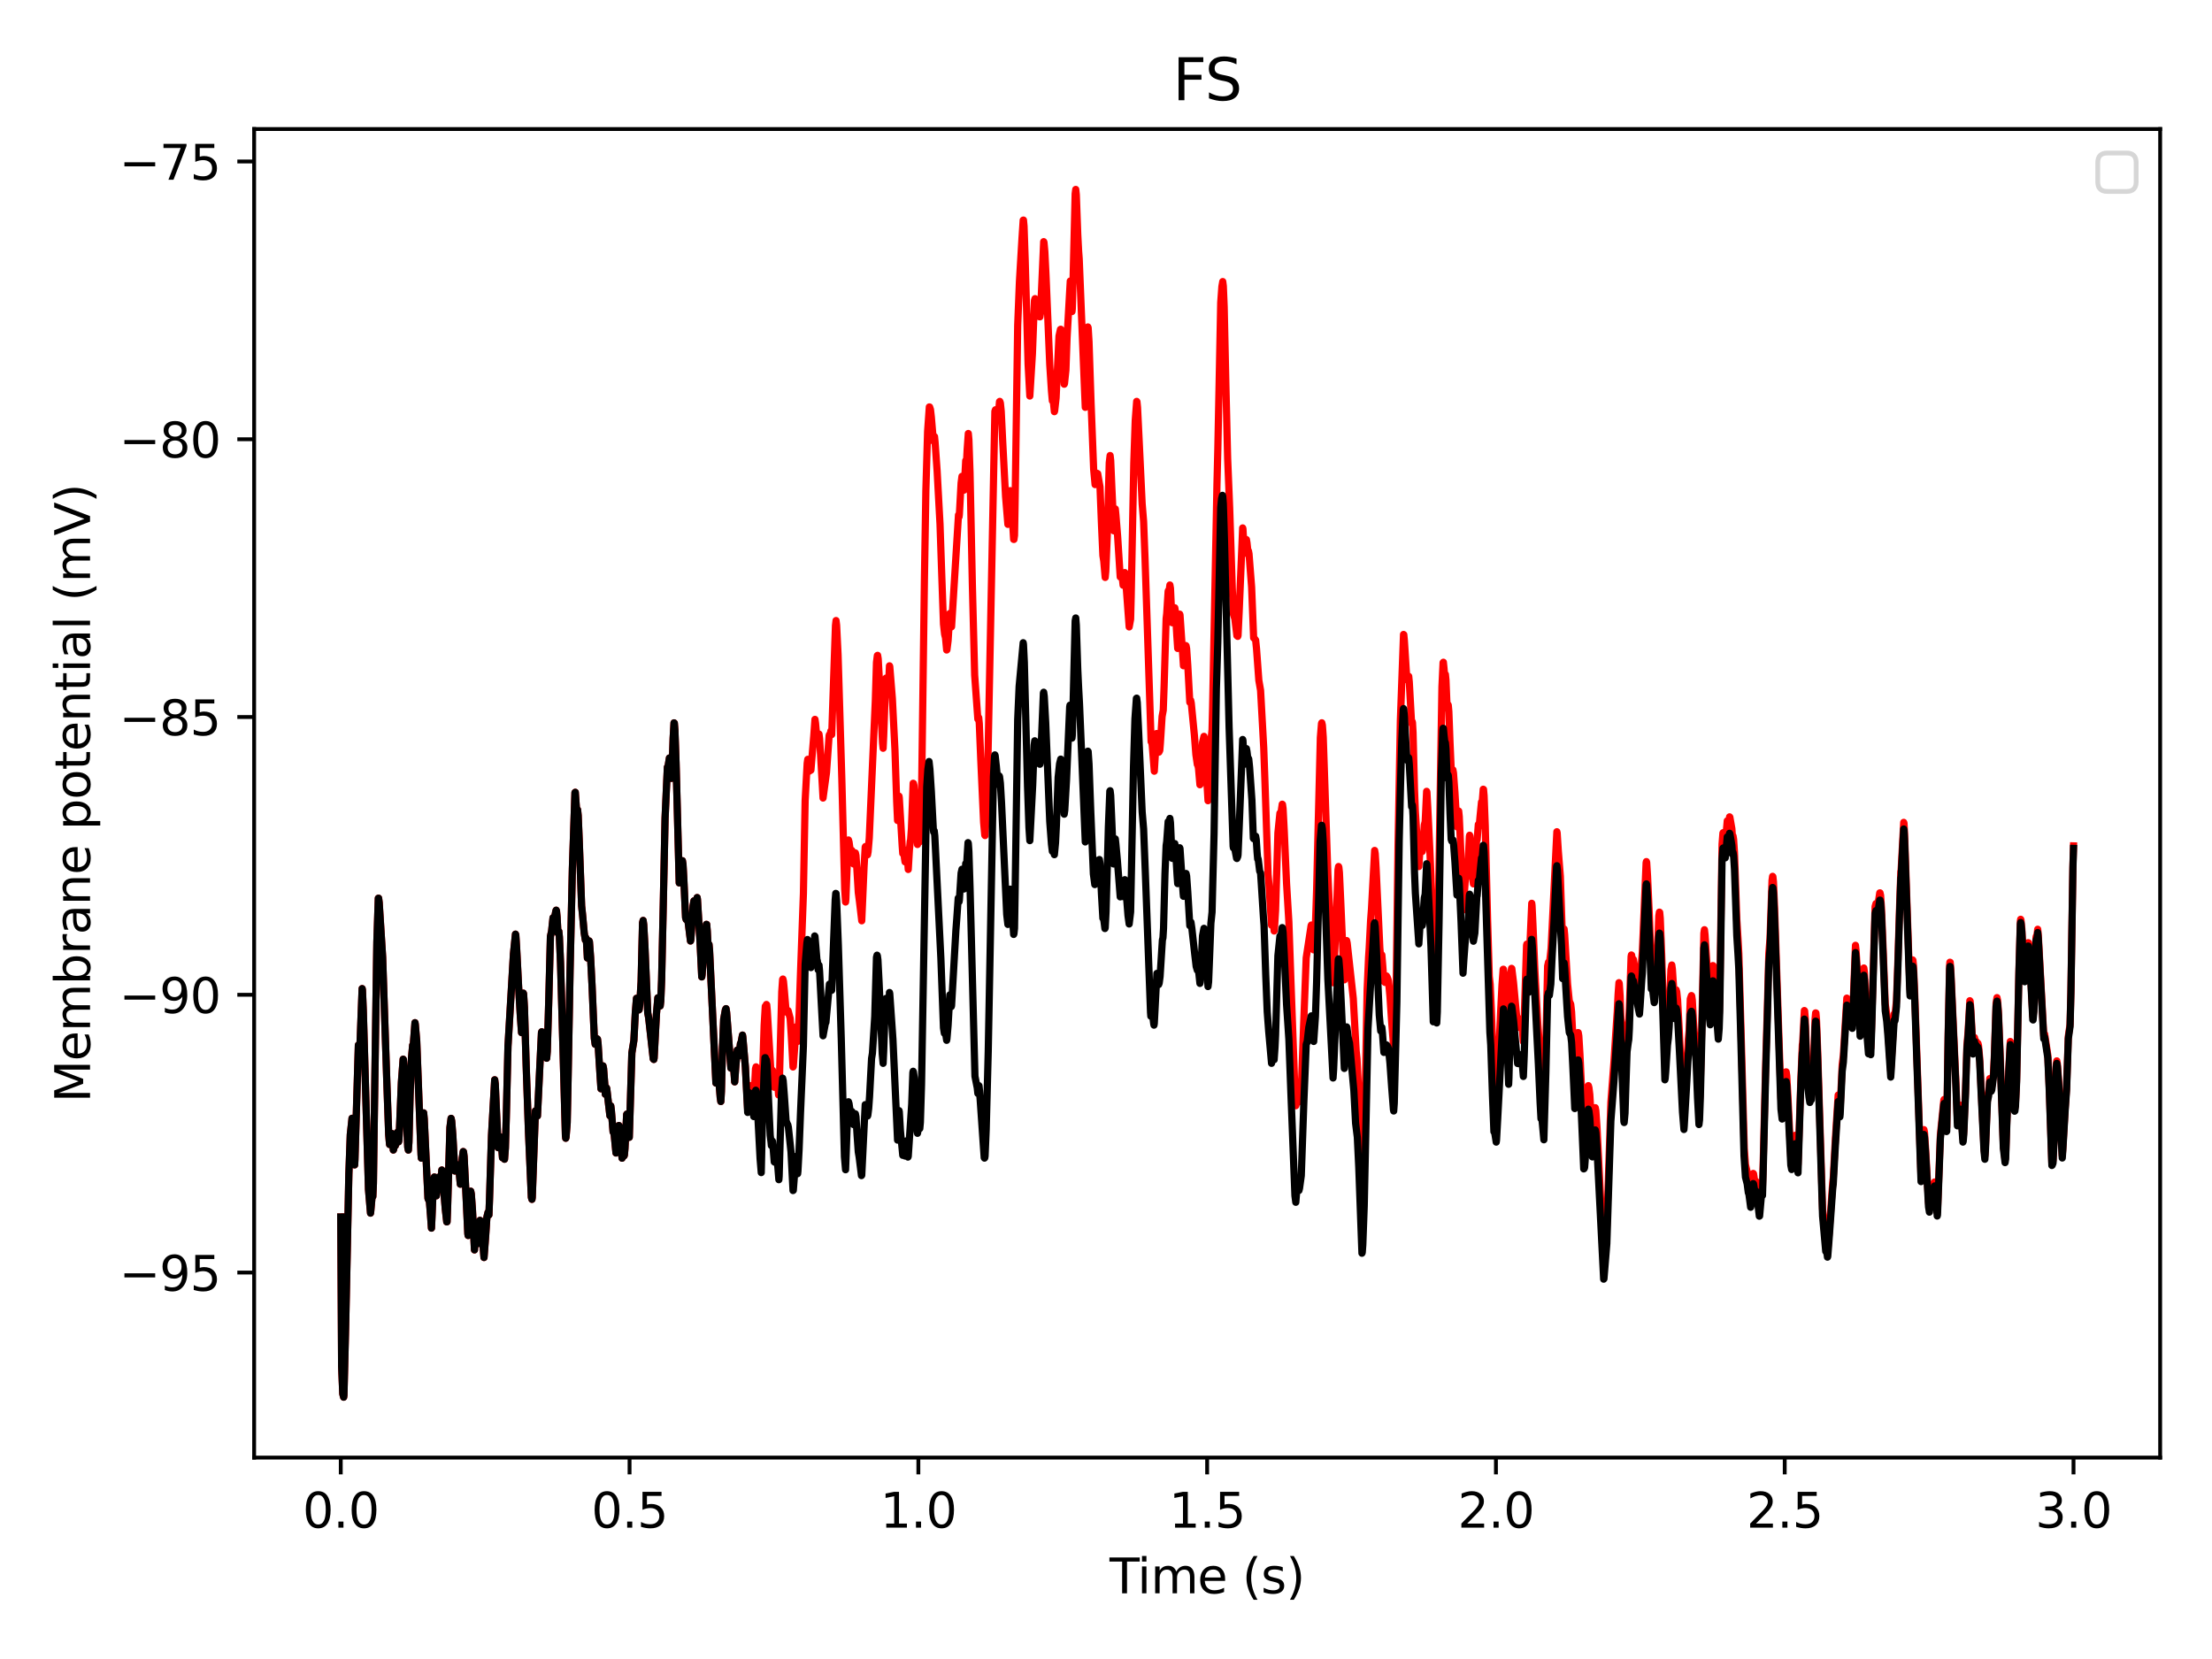 <?xml version="1.0" encoding="utf-8" standalone="no"?>
<!DOCTYPE svg PUBLIC "-//W3C//DTD SVG 1.1//EN"
  "http://www.w3.org/Graphics/SVG/1.1/DTD/svg11.dtd">
<svg height="345.6pt" version="1.1" viewBox="0 0 460.8 345.6" width="460.8pt" xmlns="http://www.w3.org/2000/svg" xmlns:xlink="http://www.w3.org/1999/xlink">
 <defs>
  <style type="text/css">*{stroke-linecap:butt;stroke-linejoin:round;}</style>
 </defs>
 <g id="figure_1">
  <g id="patch_1">
   <path d="M 0 345.6 
L 460.8 345.6 
L 460.8 0 
L 0 0 
z
" style="fill:#ffffff;"/>
  </g>
  <g id="axes_1">
   <g id="patch_2">
    <path d="M 52.94 303.64 
L 450 303.64 
L 450 26.88 
L 52.94 26.88 
z
" style="fill:#ffffff;"/>
   </g>
   <g id="matplotlib.axis_1">
    <g id="xtick_1">
     <g id="line2d_1">
      <defs>
       <path d="M 0 0 
L 0 3.5 
" id="m3f591de239" style="stroke:#000000;stroke-width:0.8;"/>
      </defs>
      <g>
       <use style="stroke:#000000;stroke-width:0.8;" x="70.988" xlink:href="#m3f591de239" y="303.64"/>
      </g>
     </g>
     <g id="text_1">
      <!-- 0.0 -->
      <g transform="translate(63.037 318.238)scale(0.1 -0.1)">
       <defs>
        <path d="M 2034 4250 
Q 1547 4250 1301 3770 
Q 1056 3291 1056 2328 
Q 1056 1369 1301 889 
Q 1547 409 2034 409 
Q 2525 409 2770 889 
Q 3016 1369 3016 2328 
Q 3016 3291 2770 3770 
Q 2525 4250 2034 4250 
z
M 2034 4750 
Q 2819 4750 3233 4129 
Q 3647 3509 3647 2328 
Q 3647 1150 3233 529 
Q 2819 -91 2034 -91 
Q 1250 -91 836 529 
Q 422 1150 422 2328 
Q 422 3509 836 4129 
Q 1250 4750 2034 4750 
z
" id="DejaVuSans-30" transform="scale(0.016)"/>
        <path d="M 684 794 
L 1344 794 
L 1344 0 
L 684 0 
L 684 794 
z
" id="DejaVuSans-2e" transform="scale(0.016)"/>
       </defs>
       <use xlink:href="#DejaVuSans-30"/>
       <use x="63.623" xlink:href="#DejaVuSans-2e"/>
       <use x="95.41" xlink:href="#DejaVuSans-30"/>
      </g>
     </g>
    </g>
    <g id="xtick_2">
     <g id="line2d_2">
      <g>
       <use style="stroke:#000000;stroke-width:0.8;" x="131.149" xlink:href="#m3f591de239" y="303.64"/>
      </g>
     </g>
     <g id="text_2">
      <!-- 0.5 -->
      <g transform="translate(123.197 318.238)scale(0.1 -0.1)">
       <defs>
        <path d="M 691 4666 
L 3169 4666 
L 3169 4134 
L 1269 4134 
L 1269 2991 
Q 1406 3038 1543 3061 
Q 1681 3084 1819 3084 
Q 2600 3084 3056 2656 
Q 3513 2228 3513 1497 
Q 3513 744 3044 326 
Q 2575 -91 1722 -91 
Q 1428 -91 1123 -41 
Q 819 9 494 109 
L 494 744 
Q 775 591 1075 516 
Q 1375 441 1709 441 
Q 2250 441 2565 725 
Q 2881 1009 2881 1497 
Q 2881 1984 2565 2268 
Q 2250 2553 1709 2553 
Q 1456 2553 1204 2497 
Q 953 2441 691 2322 
L 691 4666 
z
" id="DejaVuSans-35" transform="scale(0.016)"/>
       </defs>
       <use xlink:href="#DejaVuSans-30"/>
       <use x="63.623" xlink:href="#DejaVuSans-2e"/>
       <use x="95.41" xlink:href="#DejaVuSans-35"/>
      </g>
     </g>
    </g>
    <g id="xtick_3">
     <g id="line2d_3">
      <g>
       <use style="stroke:#000000;stroke-width:0.8;" x="191.309" xlink:href="#m3f591de239" y="303.64"/>
      </g>
     </g>
     <g id="text_3">
      <!-- 1.0 -->
      <g transform="translate(183.358 318.238)scale(0.1 -0.1)">
       <defs>
        <path d="M 794 531 
L 1825 531 
L 1825 4091 
L 703 3866 
L 703 4441 
L 1819 4666 
L 2450 4666 
L 2450 531 
L 3481 531 
L 3481 0 
L 794 0 
L 794 531 
z
" id="DejaVuSans-31" transform="scale(0.016)"/>
       </defs>
       <use xlink:href="#DejaVuSans-31"/>
       <use x="63.623" xlink:href="#DejaVuSans-2e"/>
       <use x="95.41" xlink:href="#DejaVuSans-30"/>
      </g>
     </g>
    </g>
    <g id="xtick_4">
     <g id="line2d_4">
      <g>
       <use style="stroke:#000000;stroke-width:0.8;" x="251.47" xlink:href="#m3f591de239" y="303.64"/>
      </g>
     </g>
     <g id="text_4">
      <!-- 1.5 -->
      <g transform="translate(243.518 318.238)scale(0.1 -0.1)">
       <use xlink:href="#DejaVuSans-31"/>
       <use x="63.623" xlink:href="#DejaVuSans-2e"/>
       <use x="95.41" xlink:href="#DejaVuSans-35"/>
      </g>
     </g>
    </g>
    <g id="xtick_5">
     <g id="line2d_5">
      <g>
       <use style="stroke:#000000;stroke-width:0.8;" x="311.631" xlink:href="#m3f591de239" y="303.64"/>
      </g>
     </g>
     <g id="text_5">
      <!-- 2.0 -->
      <g transform="translate(303.679 318.238)scale(0.1 -0.1)">
       <defs>
        <path d="M 1228 531 
L 3431 531 
L 3431 0 
L 469 0 
L 469 531 
Q 828 903 1448 1529 
Q 2069 2156 2228 2338 
Q 2531 2678 2651 2914 
Q 2772 3150 2772 3378 
Q 2772 3750 2511 3984 
Q 2250 4219 1831 4219 
Q 1534 4219 1204 4116 
Q 875 4013 500 3803 
L 500 4441 
Q 881 4594 1212 4672 
Q 1544 4750 1819 4750 
Q 2544 4750 2975 4387 
Q 3406 4025 3406 3419 
Q 3406 3131 3298 2873 
Q 3191 2616 2906 2266 
Q 2828 2175 2409 1742 
Q 1991 1309 1228 531 
z
" id="DejaVuSans-32" transform="scale(0.016)"/>
       </defs>
       <use xlink:href="#DejaVuSans-32"/>
       <use x="63.623" xlink:href="#DejaVuSans-2e"/>
       <use x="95.41" xlink:href="#DejaVuSans-30"/>
      </g>
     </g>
    </g>
    <g id="xtick_6">
     <g id="line2d_6">
      <g>
       <use style="stroke:#000000;stroke-width:0.8;" x="371.791" xlink:href="#m3f591de239" y="303.64"/>
      </g>
     </g>
     <g id="text_6">
      <!-- 2.5 -->
      <g transform="translate(363.84 318.238)scale(0.1 -0.1)">
       <use xlink:href="#DejaVuSans-32"/>
       <use x="63.623" xlink:href="#DejaVuSans-2e"/>
       <use x="95.41" xlink:href="#DejaVuSans-35"/>
      </g>
     </g>
    </g>
    <g id="xtick_7">
     <g id="line2d_7">
      <g>
       <use style="stroke:#000000;stroke-width:0.8;" x="431.952" xlink:href="#m3f591de239" y="303.64"/>
      </g>
     </g>
     <g id="text_7">
      <!-- 3.0 -->
      <g transform="translate(424 318.238)scale(0.1 -0.1)">
       <defs>
        <path d="M 2597 2516 
Q 3050 2419 3304 2112 
Q 3559 1806 3559 1356 
Q 3559 666 3084 287 
Q 2609 -91 1734 -91 
Q 1441 -91 1130 -33 
Q 819 25 488 141 
L 488 750 
Q 750 597 1062 519 
Q 1375 441 1716 441 
Q 2309 441 2620 675 
Q 2931 909 2931 1356 
Q 2931 1769 2642 2001 
Q 2353 2234 1838 2234 
L 1294 2234 
L 1294 2753 
L 1863 2753 
Q 2328 2753 2575 2939 
Q 2822 3125 2822 3475 
Q 2822 3834 2567 4026 
Q 2313 4219 1838 4219 
Q 1578 4219 1281 4162 
Q 984 4106 628 3988 
L 628 4550 
Q 988 4650 1302 4700 
Q 1616 4750 1894 4750 
Q 2613 4750 3031 4423 
Q 3450 4097 3450 3541 
Q 3450 3153 3228 2886 
Q 3006 2619 2597 2516 
z
" id="DejaVuSans-33" transform="scale(0.016)"/>
       </defs>
       <use xlink:href="#DejaVuSans-33"/>
       <use x="63.623" xlink:href="#DejaVuSans-2e"/>
       <use x="95.41" xlink:href="#DejaVuSans-30"/>
      </g>
     </g>
    </g>
    <g id="text_8">
     <!-- Time (s) -->
     <g transform="translate(231.141 331.917)scale(0.1 -0.1)">
      <defs>
       <path d="M -19 4666 
L 3928 4666 
L 3928 4134 
L 2272 4134 
L 2272 0 
L 1638 0 
L 1638 4134 
L -19 4134 
L -19 4666 
z
" id="DejaVuSans-54" transform="scale(0.016)"/>
       <path d="M 603 3500 
L 1178 3500 
L 1178 0 
L 603 0 
L 603 3500 
z
M 603 4863 
L 1178 4863 
L 1178 4134 
L 603 4134 
L 603 4863 
z
" id="DejaVuSans-69" transform="scale(0.016)"/>
       <path d="M 3328 2828 
Q 3544 3216 3844 3400 
Q 4144 3584 4550 3584 
Q 5097 3584 5394 3201 
Q 5691 2819 5691 2113 
L 5691 0 
L 5113 0 
L 5113 2094 
Q 5113 2597 4934 2840 
Q 4756 3084 4391 3084 
Q 3944 3084 3684 2787 
Q 3425 2491 3425 1978 
L 3425 0 
L 2847 0 
L 2847 2094 
Q 2847 2600 2669 2842 
Q 2491 3084 2119 3084 
Q 1678 3084 1418 2786 
Q 1159 2488 1159 1978 
L 1159 0 
L 581 0 
L 581 3500 
L 1159 3500 
L 1159 2956 
Q 1356 3278 1631 3431 
Q 1906 3584 2284 3584 
Q 2666 3584 2933 3390 
Q 3200 3197 3328 2828 
z
" id="DejaVuSans-6d" transform="scale(0.016)"/>
       <path d="M 3597 1894 
L 3597 1613 
L 953 1613 
Q 991 1019 1311 708 
Q 1631 397 2203 397 
Q 2534 397 2845 478 
Q 3156 559 3463 722 
L 3463 178 
Q 3153 47 2828 -22 
Q 2503 -91 2169 -91 
Q 1331 -91 842 396 
Q 353 884 353 1716 
Q 353 2575 817 3079 
Q 1281 3584 2069 3584 
Q 2775 3584 3186 3129 
Q 3597 2675 3597 1894 
z
M 3022 2063 
Q 3016 2534 2758 2815 
Q 2500 3097 2075 3097 
Q 1594 3097 1305 2825 
Q 1016 2553 972 2059 
L 3022 2063 
z
" id="DejaVuSans-65" transform="scale(0.016)"/>
       <path id="DejaVuSans-20" transform="scale(0.016)"/>
       <path d="M 1984 4856 
Q 1566 4138 1362 3434 
Q 1159 2731 1159 2009 
Q 1159 1288 1364 580 
Q 1569 -128 1984 -844 
L 1484 -844 
Q 1016 -109 783 600 
Q 550 1309 550 2009 
Q 550 2706 781 3412 
Q 1013 4119 1484 4856 
L 1984 4856 
z
" id="DejaVuSans-28" transform="scale(0.016)"/>
       <path d="M 2834 3397 
L 2834 2853 
Q 2591 2978 2328 3040 
Q 2066 3103 1784 3103 
Q 1356 3103 1142 2972 
Q 928 2841 928 2578 
Q 928 2378 1081 2264 
Q 1234 2150 1697 2047 
L 1894 2003 
Q 2506 1872 2764 1633 
Q 3022 1394 3022 966 
Q 3022 478 2636 193 
Q 2250 -91 1575 -91 
Q 1294 -91 989 -36 
Q 684 19 347 128 
L 347 722 
Q 666 556 975 473 
Q 1284 391 1588 391 
Q 1994 391 2212 530 
Q 2431 669 2431 922 
Q 2431 1156 2273 1281 
Q 2116 1406 1581 1522 
L 1381 1569 
Q 847 1681 609 1914 
Q 372 2147 372 2553 
Q 372 3047 722 3315 
Q 1072 3584 1716 3584 
Q 2034 3584 2315 3537 
Q 2597 3491 2834 3397 
z
" id="DejaVuSans-73" transform="scale(0.016)"/>
       <path d="M 513 4856 
L 1013 4856 
Q 1481 4119 1714 3412 
Q 1947 2706 1947 2009 
Q 1947 1309 1714 600 
Q 1481 -109 1013 -844 
L 513 -844 
Q 928 -128 1133 580 
Q 1338 1288 1338 2009 
Q 1338 2731 1133 3434 
Q 928 4138 513 4856 
z
" id="DejaVuSans-29" transform="scale(0.016)"/>
      </defs>
      <use xlink:href="#DejaVuSans-54"/>
      <use x="57.959" xlink:href="#DejaVuSans-69"/>
      <use x="85.742" xlink:href="#DejaVuSans-6d"/>
      <use x="183.154" xlink:href="#DejaVuSans-65"/>
      <use x="244.678" xlink:href="#DejaVuSans-20"/>
      <use x="276.465" xlink:href="#DejaVuSans-28"/>
      <use x="315.479" xlink:href="#DejaVuSans-73"/>
      <use x="367.578" xlink:href="#DejaVuSans-29"/>
     </g>
    </g>
   </g>
   <g id="matplotlib.axis_2">
    <g id="ytick_1">
     <g id="line2d_8">
      <defs>
       <path d="M 0 0 
L -3.5 0 
" id="m3cce336a54" style="stroke:#000000;stroke-width:0.8;"/>
      </defs>
      <g>
       <use style="stroke:#000000;stroke-width:0.8;" x="52.94" xlink:href="#m3cce336a54" y="265.093"/>
      </g>
     </g>
     <g id="text_9">
      <!-- −95 -->
      <g transform="translate(24.835 268.892)scale(0.1 -0.1)">
       <defs>
        <path d="M 678 2272 
L 4684 2272 
L 4684 1741 
L 678 1741 
L 678 2272 
z
" id="DejaVuSans-2212" transform="scale(0.016)"/>
        <path d="M 703 97 
L 703 672 
Q 941 559 1184 500 
Q 1428 441 1663 441 
Q 2288 441 2617 861 
Q 2947 1281 2994 2138 
Q 2813 1869 2534 1725 
Q 2256 1581 1919 1581 
Q 1219 1581 811 2004 
Q 403 2428 403 3163 
Q 403 3881 828 4315 
Q 1253 4750 1959 4750 
Q 2769 4750 3195 4129 
Q 3622 3509 3622 2328 
Q 3622 1225 3098 567 
Q 2575 -91 1691 -91 
Q 1453 -91 1209 -44 
Q 966 3 703 97 
z
M 1959 2075 
Q 2384 2075 2632 2365 
Q 2881 2656 2881 3163 
Q 2881 3666 2632 3958 
Q 2384 4250 1959 4250 
Q 1534 4250 1286 3958 
Q 1038 3666 1038 3163 
Q 1038 2656 1286 2365 
Q 1534 2075 1959 2075 
z
" id="DejaVuSans-39" transform="scale(0.016)"/>
       </defs>
       <use xlink:href="#DejaVuSans-2212"/>
       <use x="83.789" xlink:href="#DejaVuSans-39"/>
       <use x="147.412" xlink:href="#DejaVuSans-35"/>
      </g>
     </g>
    </g>
    <g id="ytick_2">
     <g id="line2d_9">
      <g>
       <use style="stroke:#000000;stroke-width:0.8;" x="52.94" xlink:href="#m3cce336a54" y="207.23"/>
      </g>
     </g>
     <g id="text_10">
      <!-- −90 -->
      <g transform="translate(24.835 211.029)scale(0.1 -0.1)">
       <use xlink:href="#DejaVuSans-2212"/>
       <use x="83.789" xlink:href="#DejaVuSans-39"/>
       <use x="147.412" xlink:href="#DejaVuSans-30"/>
      </g>
     </g>
    </g>
    <g id="ytick_3">
     <g id="line2d_10">
      <g>
       <use style="stroke:#000000;stroke-width:0.8;" x="52.94" xlink:href="#m3cce336a54" y="149.367"/>
      </g>
     </g>
     <g id="text_11">
      <!-- −85 -->
      <g transform="translate(24.835 153.166)scale(0.1 -0.1)">
       <defs>
        <path d="M 2034 2216 
Q 1584 2216 1326 1975 
Q 1069 1734 1069 1313 
Q 1069 891 1326 650 
Q 1584 409 2034 409 
Q 2484 409 2743 651 
Q 3003 894 3003 1313 
Q 3003 1734 2745 1975 
Q 2488 2216 2034 2216 
z
M 1403 2484 
Q 997 2584 770 2862 
Q 544 3141 544 3541 
Q 544 4100 942 4425 
Q 1341 4750 2034 4750 
Q 2731 4750 3128 4425 
Q 3525 4100 3525 3541 
Q 3525 3141 3298 2862 
Q 3072 2584 2669 2484 
Q 3125 2378 3379 2068 
Q 3634 1759 3634 1313 
Q 3634 634 3220 271 
Q 2806 -91 2034 -91 
Q 1263 -91 848 271 
Q 434 634 434 1313 
Q 434 1759 690 2068 
Q 947 2378 1403 2484 
z
M 1172 3481 
Q 1172 3119 1398 2916 
Q 1625 2713 2034 2713 
Q 2441 2713 2670 2916 
Q 2900 3119 2900 3481 
Q 2900 3844 2670 4047 
Q 2441 4250 2034 4250 
Q 1625 4250 1398 4047 
Q 1172 3844 1172 3481 
z
" id="DejaVuSans-38" transform="scale(0.016)"/>
       </defs>
       <use xlink:href="#DejaVuSans-2212"/>
       <use x="83.789" xlink:href="#DejaVuSans-38"/>
       <use x="147.412" xlink:href="#DejaVuSans-35"/>
      </g>
     </g>
    </g>
    <g id="ytick_4">
     <g id="line2d_11">
      <g>
       <use style="stroke:#000000;stroke-width:0.8;" x="52.94" xlink:href="#m3cce336a54" y="91.503"/>
      </g>
     </g>
     <g id="text_12">
      <!-- −80 -->
      <g transform="translate(24.835 95.303)scale(0.1 -0.1)">
       <use xlink:href="#DejaVuSans-2212"/>
       <use x="83.789" xlink:href="#DejaVuSans-38"/>
       <use x="147.412" xlink:href="#DejaVuSans-30"/>
      </g>
     </g>
    </g>
    <g id="ytick_5">
     <g id="line2d_12">
      <g>
       <use style="stroke:#000000;stroke-width:0.8;" x="52.94" xlink:href="#m3cce336a54" y="33.64"/>
      </g>
     </g>
     <g id="text_13">
      <!-- −75 -->
      <g transform="translate(24.835 37.439)scale(0.1 -0.1)">
       <defs>
        <path d="M 525 4666 
L 3525 4666 
L 3525 4397 
L 1831 0 
L 1172 0 
L 2766 4134 
L 525 4134 
L 525 4666 
z
" id="DejaVuSans-37" transform="scale(0.016)"/>
       </defs>
       <use xlink:href="#DejaVuSans-2212"/>
       <use x="83.789" xlink:href="#DejaVuSans-37"/>
       <use x="147.412" xlink:href="#DejaVuSans-35"/>
      </g>
     </g>
    </g>
    <g id="text_14">
     <!-- Membrane potential (mV) -->
     <g transform="translate(18.756 229.672)rotate(-90)scale(0.1 -0.1)">
      <defs>
       <path d="M 628 4666 
L 1569 4666 
L 2759 1491 
L 3956 4666 
L 4897 4666 
L 4897 0 
L 4281 0 
L 4281 4097 
L 3078 897 
L 2444 897 
L 1241 4097 
L 1241 0 
L 628 0 
L 628 4666 
z
" id="DejaVuSans-4d" transform="scale(0.016)"/>
       <path d="M 3116 1747 
Q 3116 2381 2855 2742 
Q 2594 3103 2138 3103 
Q 1681 3103 1420 2742 
Q 1159 2381 1159 1747 
Q 1159 1113 1420 752 
Q 1681 391 2138 391 
Q 2594 391 2855 752 
Q 3116 1113 3116 1747 
z
M 1159 2969 
Q 1341 3281 1617 3432 
Q 1894 3584 2278 3584 
Q 2916 3584 3314 3078 
Q 3713 2572 3713 1747 
Q 3713 922 3314 415 
Q 2916 -91 2278 -91 
Q 1894 -91 1617 61 
Q 1341 213 1159 525 
L 1159 0 
L 581 0 
L 581 4863 
L 1159 4863 
L 1159 2969 
z
" id="DejaVuSans-62" transform="scale(0.016)"/>
       <path d="M 2631 2963 
Q 2534 3019 2420 3045 
Q 2306 3072 2169 3072 
Q 1681 3072 1420 2755 
Q 1159 2438 1159 1844 
L 1159 0 
L 581 0 
L 581 3500 
L 1159 3500 
L 1159 2956 
Q 1341 3275 1631 3429 
Q 1922 3584 2338 3584 
Q 2397 3584 2469 3576 
Q 2541 3569 2628 3553 
L 2631 2963 
z
" id="DejaVuSans-72" transform="scale(0.016)"/>
       <path d="M 2194 1759 
Q 1497 1759 1228 1600 
Q 959 1441 959 1056 
Q 959 750 1161 570 
Q 1363 391 1709 391 
Q 2188 391 2477 730 
Q 2766 1069 2766 1631 
L 2766 1759 
L 2194 1759 
z
M 3341 1997 
L 3341 0 
L 2766 0 
L 2766 531 
Q 2569 213 2275 61 
Q 1981 -91 1556 -91 
Q 1019 -91 701 211 
Q 384 513 384 1019 
Q 384 1609 779 1909 
Q 1175 2209 1959 2209 
L 2766 2209 
L 2766 2266 
Q 2766 2663 2505 2880 
Q 2244 3097 1772 3097 
Q 1472 3097 1187 3025 
Q 903 2953 641 2809 
L 641 3341 
Q 956 3463 1253 3523 
Q 1550 3584 1831 3584 
Q 2591 3584 2966 3190 
Q 3341 2797 3341 1997 
z
" id="DejaVuSans-61" transform="scale(0.016)"/>
       <path d="M 3513 2113 
L 3513 0 
L 2938 0 
L 2938 2094 
Q 2938 2591 2744 2837 
Q 2550 3084 2163 3084 
Q 1697 3084 1428 2787 
Q 1159 2491 1159 1978 
L 1159 0 
L 581 0 
L 581 3500 
L 1159 3500 
L 1159 2956 
Q 1366 3272 1645 3428 
Q 1925 3584 2291 3584 
Q 2894 3584 3203 3211 
Q 3513 2838 3513 2113 
z
" id="DejaVuSans-6e" transform="scale(0.016)"/>
       <path d="M 1159 525 
L 1159 -1331 
L 581 -1331 
L 581 3500 
L 1159 3500 
L 1159 2969 
Q 1341 3281 1617 3432 
Q 1894 3584 2278 3584 
Q 2916 3584 3314 3078 
Q 3713 2572 3713 1747 
Q 3713 922 3314 415 
Q 2916 -91 2278 -91 
Q 1894 -91 1617 61 
Q 1341 213 1159 525 
z
M 3116 1747 
Q 3116 2381 2855 2742 
Q 2594 3103 2138 3103 
Q 1681 3103 1420 2742 
Q 1159 2381 1159 1747 
Q 1159 1113 1420 752 
Q 1681 391 2138 391 
Q 2594 391 2855 752 
Q 3116 1113 3116 1747 
z
" id="DejaVuSans-70" transform="scale(0.016)"/>
       <path d="M 1959 3097 
Q 1497 3097 1228 2736 
Q 959 2375 959 1747 
Q 959 1119 1226 758 
Q 1494 397 1959 397 
Q 2419 397 2687 759 
Q 2956 1122 2956 1747 
Q 2956 2369 2687 2733 
Q 2419 3097 1959 3097 
z
M 1959 3584 
Q 2709 3584 3137 3096 
Q 3566 2609 3566 1747 
Q 3566 888 3137 398 
Q 2709 -91 1959 -91 
Q 1206 -91 779 398 
Q 353 888 353 1747 
Q 353 2609 779 3096 
Q 1206 3584 1959 3584 
z
" id="DejaVuSans-6f" transform="scale(0.016)"/>
       <path d="M 1172 4494 
L 1172 3500 
L 2356 3500 
L 2356 3053 
L 1172 3053 
L 1172 1153 
Q 1172 725 1289 603 
Q 1406 481 1766 481 
L 2356 481 
L 2356 0 
L 1766 0 
Q 1100 0 847 248 
Q 594 497 594 1153 
L 594 3053 
L 172 3053 
L 172 3500 
L 594 3500 
L 594 4494 
L 1172 4494 
z
" id="DejaVuSans-74" transform="scale(0.016)"/>
       <path d="M 603 4863 
L 1178 4863 
L 1178 0 
L 603 0 
L 603 4863 
z
" id="DejaVuSans-6c" transform="scale(0.016)"/>
       <path d="M 1831 0 
L 50 4666 
L 709 4666 
L 2188 738 
L 3669 4666 
L 4325 4666 
L 2547 0 
L 1831 0 
z
" id="DejaVuSans-56" transform="scale(0.016)"/>
      </defs>
      <use xlink:href="#DejaVuSans-4d"/>
      <use x="86.279" xlink:href="#DejaVuSans-65"/>
      <use x="147.803" xlink:href="#DejaVuSans-6d"/>
      <use x="245.215" xlink:href="#DejaVuSans-62"/>
      <use x="308.691" xlink:href="#DejaVuSans-72"/>
      <use x="349.805" xlink:href="#DejaVuSans-61"/>
      <use x="411.084" xlink:href="#DejaVuSans-6e"/>
      <use x="474.463" xlink:href="#DejaVuSans-65"/>
      <use x="535.986" xlink:href="#DejaVuSans-20"/>
      <use x="567.773" xlink:href="#DejaVuSans-70"/>
      <use x="631.25" xlink:href="#DejaVuSans-6f"/>
      <use x="692.432" xlink:href="#DejaVuSans-74"/>
      <use x="731.641" xlink:href="#DejaVuSans-65"/>
      <use x="793.164" xlink:href="#DejaVuSans-6e"/>
      <use x="856.543" xlink:href="#DejaVuSans-74"/>
      <use x="895.752" xlink:href="#DejaVuSans-69"/>
      <use x="923.535" xlink:href="#DejaVuSans-61"/>
      <use x="984.814" xlink:href="#DejaVuSans-6c"/>
      <use x="1012.598" xlink:href="#DejaVuSans-20"/>
      <use x="1044.385" xlink:href="#DejaVuSans-28"/>
      <use x="1083.398" xlink:href="#DejaVuSans-6d"/>
      <use x="1180.811" xlink:href="#DejaVuSans-56"/>
      <use x="1249.219" xlink:href="#DejaVuSans-29"/>
     </g>
    </g>
   </g>
   <g id="line2d_13">
    <path clip-path="url(#p488ed41e7d)" d="M 70.988 253.521 
L 71.169 284.633 
L 71.409 290.37 
L 71.59 291.06 
L 71.65 290.654 
L 72.011 275.954 
L 72.673 244.556 
L 72.973 236.348 
L 73.214 234.14 
L 73.334 232.964 
L 73.395 233.046 
L 73.515 234.397 
L 73.876 242.672 
L 73.936 241.646 
L 74.658 217.695 
L 74.778 218.427 
L 74.899 220.143 
L 75.44 205.948 
L 75.5 206.241 
L 75.681 210.564 
L 76.764 247.769 
L 77.185 252.716 
L 77.245 252.196 
L 77.546 248.856 
L 77.606 248.923 
L 77.666 249.253 
L 77.786 246.549 
L 77.967 233.189 
L 78.508 196.224 
L 78.809 187.126 
L 78.869 187.117 
L 78.99 188.049 
L 79.711 199.422 
L 80.614 226.345 
L 80.975 236.375 
L 81.155 238.423 
L 81.456 236.229 
L 81.576 236.108 
L 81.697 236.656 
L 81.937 239.571 
L 81.998 239.453 
L 82.238 238.063 
L 82.359 238.651 
L 82.599 236.111 
L 82.659 236.192 
L 82.78 235.885 
L 82.84 235.931 
L 82.96 236.997 
L 83.02 237.869 
L 83.08 237.646 
L 83.201 235.583 
L 83.622 225.447 
L 83.983 220.655 
L 84.043 220.742 
L 84.224 222.796 
L 84.584 231.235 
L 84.945 238.982 
L 85.066 239.583 
L 85.186 237.92 
L 85.427 228.186 
L 85.728 220.336 
L 85.968 217.721 
L 86.028 217.675 
L 86.088 217.787 
L 86.449 213.042 
L 86.51 213.399 
L 86.81 216.848 
L 87.111 224.8 
L 87.713 240.525 
L 87.773 241.263 
L 87.833 240.84 
L 87.953 238.073 
L 88.194 231.838 
L 88.254 231.83 
L 88.375 233.1 
L 88.675 239.522 
L 89.157 249.676 
L 89.457 250.295 
L 89.698 253.307 
L 89.879 255.844 
L 89.999 253.251 
L 90.3 245.935 
L 90.48 245.193 
L 90.601 245.651 
L 90.781 247.616 
L 90.901 249.107 
L 91.262 245.253 
L 91.383 245.353 
L 91.563 246.385 
L 91.744 247.747 
L 92.044 243.734 
L 92.165 244.61 
L 92.766 251.869 
L 93.067 254.542 
L 93.127 254.518 
L 93.248 251.366 
L 93.729 234.887 
L 93.97 232.979 
L 94.09 233.509 
L 94.33 236.474 
L 94.752 243.942 
L 94.812 243.594 
L 94.992 242.509 
L 95.113 242.915 
L 95.233 243.457 
L 95.293 243.437 
L 95.474 243.152 
L 95.594 243.544 
L 95.895 246.689 
L 95.955 246.317 
L 96.316 241.19 
L 96.496 239.89 
L 96.556 239.948 
L 96.677 240.926 
L 96.917 245.554 
L 97.459 257.01 
L 97.519 257.374 
L 98.06 248.152 
L 98.181 248.738 
L 98.421 252.086 
L 98.843 260.376 
L 99.083 256.752 
L 99.143 256.698 
L 99.384 257.57 
L 99.625 259.05 
L 99.986 254.225 
L 100.046 254.253 
L 100.226 255.284 
L 100.527 258.322 
L 100.828 261.965 
L 101.189 257.213 
L 101.429 253.528 
L 101.67 252.55 
L 101.79 252.868 
L 101.851 253.089 
L 101.971 249.912 
L 102.392 236.523 
L 103.054 224.94 
L 103.174 225.84 
L 103.415 231.361 
L 103.776 239.079 
L 103.956 237.671 
L 104.137 236.784 
L 104.257 236.937 
L 104.437 238.113 
L 104.678 241.182 
L 104.738 241.131 
L 104.919 240.647 
L 105.039 241.185 
L 105.099 241.491 
L 105.28 239.174 
L 105.46 233.02 
L 105.821 217.951 
L 106.964 198.701 
L 107.205 196.331 
L 107.385 194.602 
L 107.446 194.78 
L 107.626 197.58 
L 108.047 205.778 
L 108.408 211.813 
L 108.649 215.111 
L 109.01 206.885 
L 109.07 207.038 
L 109.25 209.882 
L 109.611 221.97 
L 110.093 235.726 
L 110.694 249.431 
L 110.815 249.842 
L 110.875 249.457 
L 111.536 231.421 
L 111.597 231.559 
L 111.777 232.267 
L 111.958 232.469 
L 112.8 215.092 
L 112.86 214.936 
L 112.98 215.638 
L 113.401 219.353 
L 113.462 219.313 
L 113.582 219.176 
L 113.702 219.394 
L 113.883 220.447 
L 114.003 219.021 
L 114.304 208.866 
L 114.665 195.058 
L 114.905 194.013 
L 115.206 191.183 
L 115.266 191.242 
L 115.387 191.857 
L 115.808 189.731 
L 115.868 189.611 
L 115.928 189.771 
L 116.048 191.064 
L 116.229 194.374 
L 116.289 194.247 
L 116.349 193.969 
L 116.409 194.017 
L 116.53 195.197 
L 116.77 200.68 
L 117.312 219.608 
L 117.793 236.615 
L 117.853 237.115 
L 117.913 236.927 
L 118.154 233.886 
L 118.335 225.089 
L 118.756 202.099 
L 119.237 180.969 
L 119.538 172.129 
L 119.778 165.116 
L 119.839 165.05 
L 119.959 166.726 
L 120.139 169.184 
L 120.2 169.091 
L 120.32 168.698 
L 120.44 169.865 
L 120.681 175.622 
L 121.162 188.723 
L 121.343 190.42 
L 121.704 194.348 
L 121.944 195.841 
L 122.004 195.537 
L 122.065 195.397 
L 122.185 196.265 
L 122.365 199.57 
L 122.425 199.535 
L 122.726 196.01 
L 122.786 196.179 
L 123.027 199.41 
L 123.328 205.168 
L 123.809 216.291 
L 123.99 217.546 
L 124.05 217.391 
L 124.23 216.786 
L 124.29 216.745 
L 124.411 216.409 
L 124.471 216.479 
L 124.591 217.446 
L 125.012 224.12 
L 125.193 226.814 
L 125.313 225.355 
L 125.554 222.122 
L 125.614 222.04 
L 125.734 222.604 
L 125.975 225.723 
L 126.095 227.946 
L 126.155 227.79 
L 126.336 226.607 
L 126.396 226.775 
L 127.058 232.442 
L 127.238 230.383 
L 127.359 231.364 
L 127.72 235.801 
L 127.84 235.882 
L 127.96 236.476 
L 128.321 240.19 
L 128.381 239.734 
L 128.923 234.467 
L 128.983 234.562 
L 129.103 235.386 
L 129.585 241.272 
L 129.645 241.176 
L 129.825 239.901 
L 130.006 240.783 
L 130.066 240.616 
L 130.186 239.274 
L 130.547 232.152 
L 130.607 232.07 
L 130.728 232.792 
L 131.028 236.935 
L 131.089 236.92 
L 131.63 219.334 
L 132.051 216.724 
L 132.352 210.933 
L 132.593 207.972 
L 132.713 208.652 
L 133.014 210.204 
L 133.074 210.384 
L 133.134 210.337 
L 133.254 209.475 
L 133.555 204.508 
L 133.856 192.233 
L 133.976 191.748 
L 134.097 192.629 
L 134.337 196.868 
L 134.939 211.033 
L 135.119 211.953 
L 136.082 220.581 
L 136.202 220.704 
L 136.262 220.403 
L 136.744 211.284 
L 137.045 207.86 
L 137.105 207.844 
L 137.285 208.699 
L 137.466 209.578 
L 137.526 209.56 
L 137.646 208.556 
L 137.827 204.139 
L 138.188 187.702 
L 138.549 170.419 
L 139.03 159.813 
L 139.09 160.176 
L 139.451 157.902 
L 139.511 157.939 
L 139.631 158.864 
L 139.872 162.143 
L 140.053 159.156 
L 140.233 153.721 
L 140.414 150.586 
L 140.474 150.637 
L 140.594 152.079 
L 140.835 158.963 
L 141.496 183.921 
L 141.557 183.188 
L 141.857 179.981 
L 142.098 179.291 
L 142.158 179.302 
L 142.279 180.046 
L 142.459 183.272 
L 142.82 191.151 
L 142.94 191.548 
L 143 191.477 
L 143.181 191.077 
L 143.301 191.664 
L 143.843 196.024 
L 143.903 195.761 
L 144.384 188.731 
L 144.565 187.663 
L 144.685 188.402 
L 144.926 190.578 
L 145.226 186.98 
L 145.287 187.353 
L 145.828 196.155 
L 146.189 203.508 
L 146.249 203.088 
L 146.49 199.724 
L 146.67 197.804 
L 146.791 198.11 
L 146.851 198.046 
L 147.152 192.562 
L 147.212 192.576 
L 147.332 193.962 
L 147.512 197.43 
L 147.573 197.143 
L 147.693 196.736 
L 147.813 197.973 
L 149.137 225.619 
L 149.197 225.599 
L 149.317 225.31 
L 149.558 223.179 
L 149.618 223.344 
L 149.799 225.71 
L 150.039 228.654 
L 150.16 229.463 
L 150.28 227.348 
L 150.521 217.996 
L 150.761 212.313 
L 151.122 210.315 
L 151.242 210.122 
L 151.363 210.871 
L 152.265 222.521 
L 152.325 222.059 
L 152.566 219.779 
L 152.626 219.888 
L 152.807 221.856 
L 153.047 225.371 
L 153.288 222.052 
L 153.589 218.759 
L 153.709 219.319 
L 153.889 219.993 
L 153.95 219.89 
L 154.25 217.368 
L 154.371 217.25 
L 154.672 215.631 
L 154.732 215.957 
L 155.273 222.242 
L 155.754 231.115 
L 155.875 229.842 
L 156.176 226.194 
L 156.356 226.152 
L 156.476 226.402 
L 157.018 229.041 
L 157.078 228.587 
L 157.379 222.668 
L 157.499 222.242 
L 157.619 222.748 
L 157.8 225.146 
L 158.462 235.848 
L 158.522 236.643 
L 158.582 236.54 
L 158.823 224.94 
L 159.184 213.623 
L 159.424 209.622 
L 159.545 209.9 
L 159.665 209.249 
L 159.725 209.32 
L 159.845 210.601 
L 160.627 223.875 
L 160.688 224.406 
L 160.748 224.055 
L 160.928 222.972 
L 161.049 223.973 
L 161.289 226.493 
L 161.41 226.312 
L 161.771 223.847 
L 161.831 223.986 
L 162.011 225.657 
L 162.192 228.1 
L 162.252 227.991 
L 162.312 227.148 
L 162.853 206.605 
L 163.034 204.035 
L 163.094 203.949 
L 163.214 204.433 
L 163.395 206.372 
L 163.756 210.613 
L 163.936 210.903 
L 163.996 210.796 
L 164.117 210.512 
L 164.177 210.539 
L 164.598 212.123 
L 164.839 215.743 
L 165.2 222.27 
L 165.26 222.182 
L 165.861 213.894 
L 165.982 214.625 
L 166.162 216.961 
L 166.222 216.362 
L 166.463 211.382 
L 166.764 202.528 
L 167.365 186.161 
L 167.726 166.77 
L 168.148 159.016 
L 168.268 158.178 
L 168.328 158.316 
L 168.569 160.659 
L 168.629 160.464 
L 168.749 160.165 
L 168.869 160.478 
L 168.93 160.431 
L 169.531 153.189 
L 169.772 149.856 
L 169.892 150.654 
L 170.133 153.308 
L 170.253 153.029 
L 170.313 153.098 
L 170.434 154.367 
L 170.494 154.004 
L 170.614 152.919 
L 170.734 153.859 
L 171.095 159.907 
L 171.456 166.248 
L 172.178 160.924 
L 172.72 153.255 
L 172.78 153.039 
L 172.84 153.209 
L 172.9 153.285 
L 173.081 152.281 
L 173.261 153.028 
L 174.043 130.33 
L 174.164 129.272 
L 174.284 130.26 
L 174.585 136.404 
L 175.367 162.238 
L 175.968 185.241 
L 176.149 187.906 
L 176.209 187.28 
L 176.69 175.075 
L 176.751 174.979 
L 176.871 175.389 
L 177.172 177.558 
L 177.232 177.451 
L 177.412 177.129 
L 177.472 177.175 
L 177.593 177.761 
L 177.833 179.989 
L 177.894 179.859 
L 178.194 177.682 
L 178.315 178.212 
L 178.495 180.864 
L 178.796 185.914 
L 179.037 187.743 
L 179.518 191.819 
L 179.999 180.617 
L 180.24 176.443 
L 180.3 176.338 
L 180.42 177.086 
L 180.601 177.867 
L 180.721 178.077 
L 180.841 177.438 
L 181.082 174.579 
L 182.345 146.02 
L 182.586 137.998 
L 182.767 136.553 
L 182.827 136.522 
L 182.947 137.263 
L 183.188 141.628 
L 183.849 154.753 
L 183.97 155.875 
L 184.09 153.294 
L 184.511 141.574 
L 184.571 141.26 
L 184.632 141.303 
L 184.752 142.155 
L 184.993 144.216 
L 185.053 143.992 
L 185.293 138.702 
L 185.353 138.814 
L 185.895 145.504 
L 186.436 156.21 
L 186.797 166.995 
L 186.978 170.93 
L 187.279 165.852 
L 187.339 166.23 
L 187.94 176.184 
L 188.061 177.8 
L 188.181 177.024 
L 188.241 177.068 
L 188.422 178.816 
L 188.542 179.544 
L 188.602 179.405 
L 188.843 177.106 
L 188.963 177.891 
L 189.204 181.124 
L 189.444 177.038 
L 189.625 175.212 
L 189.685 175.173 
L 189.866 172.609 
L 190.227 163.167 
L 190.287 163.195 
L 190.407 163.647 
L 190.587 165.698 
L 191.129 175.924 
L 191.189 175.749 
L 191.37 174.986 
L 191.49 175.203 
L 191.61 175.362 
L 191.731 174.133 
L 191.971 166.023 
L 192.573 120.794 
L 192.874 102.225 
L 193.235 89.891 
L 193.595 84.77 
L 193.656 84.782 
L 193.836 85.331 
L 194.017 86.891 
L 194.438 91.874 
L 194.498 91.915 
L 194.678 90.949 
L 194.799 92.16 
L 195.22 98.111 
L 195.46 102.568 
L 195.821 109.191 
L 196.122 117.986 
L 196.543 129.97 
L 196.784 132.14 
L 196.964 132.835 
L 197.205 135.409 
L 197.265 135.355 
L 197.506 133.44 
L 197.867 127.793 
L 197.927 127.828 
L 198.047 128.832 
L 198.168 130.613 
L 198.228 130.554 
L 199.672 107.269 
L 199.792 107.66 
L 199.852 107.197 
L 200.213 100.618 
L 200.394 99.229 
L 200.454 99.295 
L 200.634 100.637 
L 200.815 102.104 
L 200.875 101.626 
L 201.176 95.955 
L 201.296 96.212 
L 201.356 95.987 
L 201.477 93.659 
L 201.717 90.303 
L 201.838 91.608 
L 202.078 98.586 
L 202.559 121.706 
L 203.041 140.64 
L 203.702 149.803 
L 203.823 149.426 
L 203.883 149.499 
L 204.003 150.725 
L 204.304 158.058 
L 204.906 171.322 
L 205.146 173.981 
L 205.206 174.063 
L 205.387 171.145 
L 205.748 161.02 
L 207.252 85.677 
L 207.372 85.361 
L 207.493 85.54 
L 207.914 87.21 
L 208.034 85.699 
L 208.215 83.665 
L 208.275 83.613 
L 208.395 83.945 
L 208.575 85.687 
L 208.876 91.896 
L 209.478 103.406 
L 209.959 109.233 
L 210.019 109.152 
L 210.08 108.833 
L 210.44 102.21 
L 210.501 102.342 
L 210.681 104.68 
L 211.162 112.368 
L 211.223 112.377 
L 211.343 111.531 
L 211.463 104.711 
L 212.005 67.773 
L 212.366 58.644 
L 212.907 49.511 
L 213.148 45.865 
L 213.208 45.846 
L 213.328 47.137 
L 213.569 54.295 
L 214.17 75.825 
L 214.531 82.502 
L 215.073 73.706 
L 215.494 62.575 
L 215.614 62.214 
L 215.735 62.94 
L 215.915 64.165 
L 216.276 65.298 
L 216.517 65.982 
L 216.637 66 
L 216.757 65.242 
L 216.938 61.168 
L 217.419 50.343 
L 217.479 50.461 
L 217.66 52.429 
L 217.9 57.297 
L 218.682 75.94 
L 219.043 81.5 
L 219.224 83.497 
L 219.284 83.272 
L 219.344 83.184 
L 219.404 83.346 
L 219.645 85.758 
L 219.705 85.575 
L 220.006 82.881 
L 220.608 70.013 
L 220.908 68.625 
L 220.969 68.587 
L 221.089 68.893 
L 221.269 70.632 
L 221.51 76.539 
L 221.69 80.04 
L 221.751 79.935 
L 222.051 77.091 
L 222.292 70.291 
L 222.954 58.547 
L 223.074 59.741 
L 223.315 64.904 
L 223.375 64.372 
L 223.555 57.613 
L 223.977 40.39 
L 224.097 39.46 
L 224.217 40.584 
L 224.518 48.86 
L 224.699 52.348 
L 224.819 53.939 
L 225.962 82.04 
L 226.082 84.857 
L 226.142 84.557 
L 226.323 77.755 
L 226.564 68.593 
L 226.624 68.112 
L 226.684 68.284 
L 226.864 71.211 
L 227.285 83.828 
L 227.827 97.747 
L 228.128 100.952 
L 228.308 99.332 
L 228.489 98.577 
L 228.669 98.67 
L 229.15 101.443 
L 229.451 109.043 
L 229.752 115.722 
L 229.933 116.873 
L 230.233 120.29 
L 230.354 119.03 
L 230.654 111.834 
L 231.076 96.414 
L 231.256 94.892 
L 231.376 95.894 
L 231.617 101.451 
L 232.038 110.59 
L 232.339 106.016 
L 232.459 107.207 
L 232.82 111.675 
L 233.362 120.194 
L 233.482 119.603 
L 233.602 119.301 
L 233.723 119.744 
L 233.963 121.92 
L 234.023 121.701 
L 234.324 119.279 
L 234.445 120.059 
L 235.227 130.6 
L 235.287 130.286 
L 235.527 128.993 
L 235.648 124.319 
L 236.189 96.502 
L 236.49 87.601 
L 236.791 83.612 
L 236.851 83.701 
L 236.971 84.89 
L 237.332 92.348 
L 237.934 104.953 
L 238.235 108.63 
L 238.535 116.504 
L 239.799 154.515 
L 239.859 154.44 
L 239.919 154.447 
L 240.039 155.347 
L 240.461 160.654 
L 240.942 152.808 
L 241.062 153.225 
L 241.303 155.776 
L 241.423 156.686 
L 241.604 156.329 
L 241.724 154.876 
L 242.085 149.259 
L 242.326 147.94 
L 242.506 142.948 
L 242.927 128.888 
L 243.048 127.829 
L 243.348 123.134 
L 243.408 123.01 
L 243.529 123.244 
L 243.709 121.863 
L 243.83 122.57 
L 244.07 127.712 
L 244.191 129.727 
L 244.251 129.516 
L 244.732 126.613 
L 244.852 127.334 
L 245.153 132.422 
L 245.334 135.083 
L 245.394 134.934 
L 245.514 132.672 
L 245.755 127.936 
L 245.815 128.089 
L 245.995 130.69 
L 246.537 138.689 
L 246.657 137.538 
L 246.958 134.568 
L 247.018 134.48 
L 247.078 134.528 
L 247.199 135.145 
L 247.439 138.646 
L 247.86 146.307 
L 247.921 146.116 
L 248.041 145.893 
L 248.161 146.458 
L 248.823 153.254 
L 249.124 157.193 
L 249.425 159.269 
L 249.545 159.422 
L 249.665 160.01 
L 249.966 163.478 
L 250.026 163.378 
L 250.207 160.4 
L 250.507 154.673 
L 250.808 153.396 
L 250.929 153.845 
L 251.109 155.976 
L 251.41 162.755 
L 251.65 166.801 
L 251.711 166.697 
L 251.891 163.976 
L 252.252 154.343 
L 252.493 152.037 
L 252.613 147.234 
L 253.515 100.881 
L 253.696 93.582 
L 254.298 63.031 
L 254.538 59.723 
L 254.719 58.657 
L 254.839 59.595 
L 255.019 63.892 
L 255.38 80.384 
L 255.741 95.487 
L 256.163 105.852 
L 256.704 122.481 
L 256.945 127.98 
L 257.245 128.905 
L 257.667 132.419 
L 257.847 132.571 
L 257.907 132.384 
L 258.148 127.246 
L 258.87 109.978 
L 258.93 110.182 
L 259.11 113.376 
L 259.231 115.268 
L 259.411 114.355 
L 259.592 112.37 
L 259.652 112.4 
L 259.772 113.085 
L 259.953 114.797 
L 260.073 114.757 
L 260.193 115.366 
L 260.735 122.299 
L 261.156 132.891 
L 261.397 133.094 
L 261.577 133.372 
L 261.757 135.147 
L 262.239 141.723 
L 262.6 143.805 
L 262.78 147.061 
L 263.261 155.829 
L 263.502 162.533 
L 264.164 182.18 
L 264.344 184.171 
L 264.886 192.74 
L 265.126 190.442 
L 265.187 190.76 
L 265.427 193.946 
L 265.487 193.563 
L 265.728 189.635 
L 266.209 173.513 
L 266.63 169.4 
L 266.751 169.37 
L 266.811 169.441 
L 266.931 168.774 
L 267.112 167.527 
L 267.172 167.592 
L 267.292 168.479 
L 267.533 173.108 
L 268.014 184.048 
L 268.495 192.042 
L 268.917 204.16 
L 269.819 229.097 
L 269.939 230.343 
L 269.999 230.089 
L 270.24 227.932 
L 270.601 229.534 
L 270.661 229.491 
L 270.842 228.556 
L 271.082 227.172 
L 271.564 213.72 
L 272.105 199.545 
L 273.128 192.812 
L 273.188 192.695 
L 273.248 192.801 
L 273.429 194.513 
L 273.669 197.88 
L 274.03 192.63 
L 274.271 185.477 
L 275.053 153.653 
L 275.294 150.696 
L 275.354 150.568 
L 275.474 151.068 
L 275.655 153.557 
L 275.955 162.386 
L 276.617 182.066 
L 277.7 204.721 
L 277.76 204.358 
L 278.362 191.578 
L 278.723 181.223 
L 278.843 180.511 
L 278.903 180.635 
L 279.024 181.784 
L 279.324 188.277 
L 279.986 203.521 
L 280.046 204.124 
L 280.528 195.937 
L 280.648 196.484 
L 281.911 207.957 
L 282.513 218.923 
L 282.693 220.591 
L 282.994 226.634 
L 283.776 247.739 
L 283.836 247.307 
L 284.077 242.505 
L 284.258 235.457 
L 284.799 206.193 
L 285.1 199.361 
L 285.22 197.576 
L 285.521 191.761 
L 285.701 189.369 
L 286.363 177.161 
L 286.483 177.818 
L 286.664 180.804 
L 287.446 197.464 
L 287.627 199.536 
L 287.687 199.461 
L 287.807 198.857 
L 287.867 198.945 
L 288.048 201.11 
L 288.288 204.471 
L 288.409 204.266 
L 288.529 204.655 
L 288.649 203.976 
L 288.83 203.309 
L 288.95 203.511 
L 289.131 203.951 
L 289.251 204.381 
L 289.552 207.564 
L 289.913 212.941 
L 290.334 218.275 
L 290.394 217.905 
L 290.815 208.067 
L 291.236 176.196 
L 291.717 150.168 
L 292.379 132.167 
L 292.439 132.209 
L 292.56 133.466 
L 293.041 141.063 
L 293.221 141.684 
L 293.282 141.448 
L 293.402 140.857 
L 293.462 140.886 
L 293.582 142.114 
L 294.064 150.737 
L 294.124 150.577 
L 294.184 150.318 
L 294.244 150.531 
L 294.365 152.614 
L 294.665 164.449 
L 294.846 169.032 
L 295.568 180.518 
L 295.929 175.205 
L 296.049 175.715 
L 296.29 177.379 
L 296.35 177.079 
L 296.711 171.857 
L 296.891 171.167 
L 297.192 164.849 
L 297.252 165.009 
L 297.433 168.269 
L 297.854 176.951 
L 298.094 182.486 
L 298.576 198.826 
L 298.636 198.814 
L 298.756 198.528 
L 298.816 198.576 
L 298.937 198.567 
L 299.057 198.619 
L 299.298 200.032 
L 299.418 197.876 
L 299.719 183.696 
L 300.381 143.093 
L 300.621 138.03 
L 300.681 137.957 
L 300.802 139.116 
L 300.922 140.573 
L 300.982 140.511 
L 301.042 140.4 
L 301.103 140.487 
L 301.223 141.684 
L 301.463 147.583 
L 301.584 147.045 
L 301.644 146.777 
L 301.704 146.891 
L 301.824 148.226 
L 302.065 154.699 
L 302.306 160.154 
L 302.486 160.535 
L 302.667 160.373 
L 302.787 161.035 
L 303.088 165.081 
L 303.509 172.246 
L 303.569 171.806 
L 303.81 168.935 
L 303.87 168.96 
L 303.99 170.105 
L 304.351 178.097 
L 304.772 189.604 
L 304.832 189.029 
L 305.434 180.867 
L 305.494 180.773 
L 305.615 181.384 
L 305.735 182.15 
L 305.855 179.638 
L 306.096 174.259 
L 306.156 173.989 
L 306.216 174.163 
L 306.397 176.966 
L 306.697 182.681 
L 306.818 183.276 
L 306.938 184.13 
L 307.179 183.382 
L 307.299 181.241 
L 307.6 175.122 
L 307.72 174.94 
L 307.961 171.749 
L 308.021 171.777 
L 308.081 172.183 
L 308.141 172.143 
L 308.322 170.083 
L 308.623 167.077 
L 308.743 167.472 
L 308.984 164.412 
L 309.044 164.445 
L 309.164 165.756 
L 309.405 172.029 
L 309.886 191.422 
L 310.247 203.394 
L 310.427 205.022 
L 310.668 210.331 
L 311.27 226.505 
L 311.39 226.912 
L 311.691 229.226 
L 311.751 228.889 
L 311.992 224.775 
L 312.593 211.14 
L 312.894 205.148 
L 313.135 201.923 
L 313.195 201.915 
L 313.315 202.899 
L 313.556 207.851 
L 313.676 207.156 
L 313.736 206.951 
L 313.796 207.148 
L 313.977 209.956 
L 314.278 217.884 
L 314.338 216.592 
L 314.518 209.513 
L 314.759 202.677 
L 314.879 201.729 
L 314.939 201.773 
L 315.3 204.74 
L 316.143 213.913 
L 316.263 213.735 
L 316.323 214.008 
L 316.383 213.936 
L 316.504 213.241 
L 316.564 213.342 
L 316.624 213.765 
L 316.804 212.264 
L 316.865 212.278 
L 317.045 213.243 
L 317.346 216.993 
L 317.406 216.09 
L 317.587 210.153 
L 318.008 196.914 
L 318.068 196.676 
L 318.128 196.878 
L 318.429 199.368 
L 318.489 199.221 
L 318.669 197.751 
L 319.091 188.17 
L 319.151 188.632 
L 319.331 192.374 
L 319.752 202.292 
L 320.053 207.907 
L 320.354 213.335 
L 320.534 215.664 
L 321.016 226.27 
L 321.076 226.128 
L 321.136 226.099 
L 321.256 226.928 
L 321.617 231.078 
L 322.038 217.055 
L 322.399 201.241 
L 322.58 200.44 
L 322.76 200.936 
L 323.121 197.573 
L 324.324 173.262 
L 324.385 173.523 
L 324.625 177.266 
L 324.926 181.071 
L 325.046 182.532 
L 325.287 189.703 
L 325.528 196.698 
L 325.648 195.204 
L 325.829 193.52 
L 325.949 194.737 
L 326.55 204.97 
L 326.911 208.555 
L 327.212 209.197 
L 327.393 210.823 
L 327.633 215.591 
L 328.054 224.975 
L 328.175 224.025 
L 328.716 215.103 
L 328.776 215.111 
L 328.897 215.812 
L 329.137 219.739 
L 329.98 238.343 
L 330.1 238.195 
L 330.22 236.711 
L 330.702 227.098 
L 330.882 226.156 
L 331.002 226.568 
L 331.183 228.004 
L 331.484 232.955 
L 331.724 236.283 
L 331.845 235.311 
L 332.266 230.758 
L 332.326 230.755 
L 332.446 231.394 
L 332.687 234.885 
L 334.071 262.594 
L 334.131 262.552 
L 334.732 255.422 
L 335.575 229.654 
L 336.236 220.944 
L 336.597 215.259 
L 336.898 210.787 
L 337.079 207.165 
L 337.259 204.708 
L 337.319 204.87 
L 337.5 207.507 
L 337.861 218.311 
L 338.282 229.301 
L 338.342 229.551 
L 338.522 227.645 
L 338.643 223.742 
L 338.944 214.855 
L 339.184 213.017 
L 339.304 212.278 
L 339.425 210.078 
L 339.786 199.291 
L 339.846 198.938 
L 339.906 198.993 
L 340.087 200.681 
L 340.147 200.249 
L 340.267 199.861 
L 341.29 205.57 
L 341.53 206.782 
L 341.651 205.267 
L 342.012 199.681 
L 342.132 198.22 
L 342.914 179.743 
L 342.974 179.482 
L 343.034 179.666 
L 343.215 182.548 
L 343.576 190.373 
L 343.997 201.404 
L 344.117 201.361 
L 344.177 201.341 
L 344.298 201.859 
L 344.599 204.38 
L 344.659 204.279 
L 344.899 201.142 
L 344.96 201.247 
L 345.02 201.657 
L 345.08 201.532 
L 345.14 201.319 
L 345.26 198.622 
L 345.561 190.819 
L 345.682 190.013 
L 345.742 190.063 
L 345.862 191.308 
L 346.163 198.934 
L 346.825 220.871 
L 346.885 220.629 
L 347.005 219.278 
L 347.366 213.815 
L 347.546 212.403 
L 347.727 209.966 
L 348.088 202.005 
L 348.268 201.027 
L 348.389 201.915 
L 348.81 208.366 
L 348.87 208.273 
L 349.171 206.207 
L 349.291 206.606 
L 349.472 208.285 
L 349.833 214.891 
L 350.494 228.188 
L 350.795 231.927 
L 350.855 231.229 
L 351.337 223.571 
L 351.698 216.542 
L 351.878 214.697 
L 352.119 208.098 
L 352.359 207.397 
L 352.419 207.483 
L 352.54 208.37 
L 352.78 212.888 
L 352.961 215.251 
L 353.141 215.701 
L 353.322 217.822 
L 353.623 225.478 
L 353.924 231.189 
L 354.044 230.254 
L 354.224 225.398 
L 354.585 210.76 
L 354.946 194.417 
L 355.067 193.675 
L 355.187 194.704 
L 356.089 208.76 
L 356.27 210.305 
L 356.33 210.078 
L 356.571 206.47 
L 356.811 201.153 
L 356.871 201.161 
L 356.992 202.449 
L 357.293 206.459 
L 357.473 207.24 
L 357.653 209.443 
L 357.954 213.387 
L 358.135 211.214 
L 358.255 207.694 
L 358.736 175.855 
L 358.917 173.53 
L 358.977 173.454 
L 359.218 174.43 
L 359.398 175.445 
L 359.518 174.388 
L 359.819 170.986 
L 359.94 171.724 
L 360.06 172.613 
L 360.301 170.166 
L 360.361 170.239 
L 360.782 172.64 
L 360.902 174.486 
L 360.962 174.301 
L 361.022 174.131 
L 361.143 174.865 
L 361.323 177.597 
L 361.805 191.49 
L 362.045 195.353 
L 362.226 198.594 
L 362.587 211.108 
L 363.369 239.245 
L 363.609 242.59 
L 363.97 244.166 
L 364.271 246.226 
L 364.391 246.723 
L 364.692 249.275 
L 364.752 249.057 
L 365.053 244.912 
L 365.234 244.446 
L 365.294 244.521 
L 365.414 245.274 
L 365.535 246.579 
L 365.595 246.518 
L 365.715 246.002 
L 365.775 246.066 
L 366.076 247.768 
L 366.497 251.435 
L 366.557 251.406 
L 366.978 246.685 
L 367.039 246.749 
L 367.159 247.182 
L 367.279 243.224 
L 367.821 221.787 
L 368.182 209.672 
L 368.482 198.498 
L 368.723 195.539 
L 369.144 183.417 
L 369.264 182.556 
L 369.325 182.621 
L 369.445 183.733 
L 369.686 189.27 
L 371.009 228.848 
L 371.25 230.968 
L 371.37 230.648 
L 371.671 229.353 
L 372.032 223.295 
L 372.092 223.291 
L 372.212 224.102 
L 372.453 228.352 
L 373.055 240.831 
L 373.235 241.794 
L 373.355 241.086 
L 373.957 236.669 
L 374.017 236.488 
L 374.077 236.545 
L 374.198 237.371 
L 374.438 241.355 
L 374.559 242.609 
L 375.16 224.714 
L 375.461 217.528 
L 375.521 217.363 
L 375.641 215.094 
L 375.882 210.514 
L 375.942 210.614 
L 376.063 212.137 
L 376.424 222.315 
L 376.604 224.626 
L 376.905 227.354 
L 377.025 227.931 
L 377.266 227.259 
L 377.326 227.401 
L 377.627 221.595 
L 377.747 222.37 
L 377.807 221.578 
L 378.108 212.318 
L 378.228 211.008 
L 378.289 211.03 
L 378.409 212.396 
L 378.65 218.842 
L 379.672 251.772 
L 380.334 259.302 
L 380.514 259.501 
L 380.695 260.561 
L 380.755 260.412 
L 381.116 255.765 
L 381.778 246.439 
L 381.898 245.417 
L 382.319 237.671 
L 382.921 228.127 
L 382.981 228.156 
L 383.101 228.928 
L 383.282 231.295 
L 383.342 230.739 
L 383.763 221.753 
L 384.004 219.89 
L 384.726 207.927 
L 385.087 210.866 
L 385.267 209.98 
L 385.327 210.136 
L 385.688 211.889 
L 385.809 212.383 
L 385.869 212.737 
L 385.989 210.446 
L 386.531 196.927 
L 386.651 198.014 
L 387.192 206.823 
L 387.493 214.341 
L 387.674 207.546 
L 387.914 202.107 
L 388.095 203.277 
L 388.275 201.655 
L 388.396 202.604 
L 388.696 209.365 
L 388.997 215.094 
L 389.238 218.085 
L 389.298 217.906 
L 389.478 216.765 
L 389.599 217.647 
L 389.719 218.319 
L 389.9 213.212 
L 390.621 188.847 
L 390.802 188.232 
L 390.922 188.695 
L 391.103 190.163 
L 391.343 187.614 
L 391.584 186.007 
L 391.644 186.003 
L 391.765 186.526 
L 391.945 189.13 
L 392.306 198.003 
L 392.727 209.09 
L 393.028 211.209 
L 393.269 214.141 
L 393.87 223.044 
L 393.99 221.375 
L 394.592 211.226 
L 394.652 211.169 
L 394.712 211.441 
L 394.773 211.327 
L 395.073 208.424 
L 395.374 199.91 
L 395.735 188.362 
L 395.976 181.526 
L 396.036 181.297 
L 396.577 171.314 
L 396.638 171.489 
L 396.758 173.758 
L 397.841 205.325 
L 397.901 206.128 
L 397.961 205.996 
L 398.081 204.807 
L 398.442 199.968 
L 398.503 200.063 
L 398.623 201.234 
L 398.863 206.801 
L 400.187 245.086 
L 400.247 245.008 
L 400.368 242.78 
L 400.668 235.864 
L 400.789 235.328 
L 400.909 235.902 
L 401.15 239.49 
L 401.751 250.508 
L 401.932 251.625 
L 402.232 249.153 
L 402.473 249.56 
L 402.593 249.985 
L 402.654 249.858 
L 403.015 246.226 
L 403.075 246.333 
L 403.255 247.933 
L 403.556 252.52 
L 403.616 252.286 
L 404.218 236.369 
L 404.94 229.151 
L 405 229.032 
L 405.12 229.64 
L 405.481 234.903 
L 405.541 234.837 
L 405.842 215.157 
L 406.143 201.025 
L 406.203 200.45 
L 406.263 200.469 
L 406.384 201.924 
L 407.466 225.818 
L 407.767 233.675 
L 408.068 231.648 
L 408.309 230.214 
L 408.369 230.307 
L 408.489 231.166 
L 408.91 237.122 
L 408.97 236.984 
L 409.091 235.54 
L 409.452 227.14 
L 409.753 217.674 
L 409.993 214.915 
L 410.354 208.465 
L 410.414 208.561 
L 410.535 209.921 
L 411.016 218.752 
L 411.076 218.243 
L 411.317 216.133 
L 411.437 216.707 
L 411.557 217.298 
L 411.678 216.928 
L 411.738 217.048 
L 411.858 217.402 
L 412.039 217.349 
L 412.159 217.766 
L 412.4 220.396 
L 412.7 226.708 
L 413.302 239.02 
L 413.483 240.769 
L 413.603 238.896 
L 414.024 228.76 
L 414.265 227.576 
L 414.505 224.686 
L 414.565 224.758 
L 414.806 226.626 
L 414.926 226.345 
L 415.287 223.567 
L 415.468 219.74 
L 415.829 208.911 
L 416.009 207.822 
L 416.13 208.391 
L 416.31 210.745 
L 416.611 218.29 
L 417.333 238.52 
L 417.694 241.538 
L 417.814 240.793 
L 417.995 235.259 
L 418.476 222.456 
L 418.777 216.96 
L 418.897 217.77 
L 419.198 223.461 
L 419.619 230.569 
L 419.679 230.858 
L 419.739 230.8 
L 419.86 229.852 
L 420.1 224.752 
L 420.581 202.095 
L 420.882 191.845 
L 420.942 191.504 
L 421.003 191.636 
L 421.183 193.425 
L 421.544 200.711 
L 421.785 203.818 
L 421.905 203.699 
L 421.965 203.475 
L 422.326 198.103 
L 422.507 196.379 
L 422.567 196.403 
L 422.687 197.328 
L 422.988 202.397 
L 423.469 211.75 
L 423.529 211.795 
L 423.71 209.911 
L 424.131 195.296 
L 424.191 195.062 
L 424.251 195.262 
L 424.311 195.177 
L 424.492 193.587 
L 424.612 194.796 
L 425.755 215.765 
L 425.815 215.557 
L 425.876 215.367 
L 425.936 215.42 
L 426.598 219.808 
L 426.898 226.546 
L 427.44 242.244 
L 427.5 242.201 
L 427.68 241.778 
L 427.921 236.755 
L 428.102 229.526 
L 428.342 221.733 
L 428.463 221.003 
L 428.583 221.631 
L 428.884 225.605 
L 429.245 233.998 
L 429.606 240.746 
L 429.726 239.065 
L 430.207 230.878 
L 430.508 226.552 
L 430.869 215.878 
L 431.23 213.366 
L 431.41 206.354 
L 431.831 180.148 
L 431.952 176.212 
L 431.952 176.212 
" style="fill:none;stroke:#ff0000;stroke-linecap:square;stroke-width:1.5;"/>
   </g>
   <g id="line2d_14">
    <path clip-path="url(#p488ed41e7d)" d="M 70.988 253.521 
L 71.169 284.633 
L 71.409 290.37 
L 71.59 291.06 
L 71.65 290.654 
L 72.011 275.954 
L 72.673 244.556 
L 72.973 236.348 
L 73.214 234.14 
L 73.334 232.964 
L 73.395 233.046 
L 73.515 234.397 
L 73.876 242.672 
L 73.936 241.646 
L 74.658 217.695 
L 74.778 218.427 
L 74.899 220.143 
L 75.44 205.948 
L 75.5 206.241 
L 75.681 210.564 
L 76.764 247.769 
L 77.185 252.716 
L 77.245 252.196 
L 77.546 248.856 
L 77.606 248.923 
L 77.666 249.253 
L 77.786 246.549 
L 77.967 233.189 
L 78.508 196.224 
L 78.809 187.126 
L 78.869 187.117 
L 78.99 188.049 
L 79.711 199.422 
L 80.614 226.345 
L 80.975 236.375 
L 81.155 238.423 
L 81.456 236.229 
L 81.576 236.108 
L 81.697 236.656 
L 81.937 239.571 
L 81.998 239.453 
L 82.238 238.063 
L 82.359 238.651 
L 82.599 236.111 
L 82.659 236.192 
L 82.78 235.885 
L 82.84 235.931 
L 82.96 236.997 
L 83.02 237.869 
L 83.08 237.646 
L 83.201 235.583 
L 83.622 225.447 
L 83.983 220.655 
L 84.043 220.742 
L 84.224 222.796 
L 84.584 231.235 
L 84.945 238.982 
L 85.066 239.583 
L 85.186 237.92 
L 85.427 228.186 
L 85.728 220.336 
L 85.968 217.721 
L 86.028 217.675 
L 86.088 217.787 
L 86.449 213.042 
L 86.51 213.399 
L 86.81 216.848 
L 87.111 224.8 
L 87.713 240.525 
L 87.773 241.263 
L 87.833 240.84 
L 87.953 238.073 
L 88.194 231.838 
L 88.254 231.83 
L 88.375 233.1 
L 88.675 239.522 
L 89.157 249.676 
L 89.457 250.295 
L 89.698 253.307 
L 89.879 255.844 
L 89.999 253.251 
L 90.3 245.935 
L 90.48 245.193 
L 90.601 245.651 
L 90.781 247.616 
L 90.901 249.107 
L 91.262 245.253 
L 91.383 245.353 
L 91.563 246.385 
L 91.744 247.747 
L 92.044 243.734 
L 92.165 244.61 
L 92.766 251.869 
L 93.067 254.542 
L 93.127 254.518 
L 93.248 251.366 
L 93.729 234.887 
L 93.97 232.979 
L 94.09 233.509 
L 94.33 236.474 
L 94.752 243.942 
L 94.812 243.594 
L 94.992 242.509 
L 95.113 242.915 
L 95.233 243.457 
L 95.293 243.437 
L 95.474 243.152 
L 95.594 243.544 
L 95.895 246.689 
L 95.955 246.317 
L 96.316 241.19 
L 96.496 239.89 
L 96.556 239.948 
L 96.677 240.926 
L 96.917 245.554 
L 97.459 257.01 
L 97.519 257.374 
L 98.06 248.152 
L 98.181 248.738 
L 98.421 252.086 
L 98.843 260.376 
L 99.083 256.752 
L 99.143 256.698 
L 99.384 257.57 
L 99.625 259.05 
L 99.986 254.225 
L 100.046 254.253 
L 100.226 255.284 
L 100.527 258.322 
L 100.828 261.965 
L 101.189 257.213 
L 101.429 253.528 
L 101.67 252.55 
L 101.79 252.868 
L 101.851 253.089 
L 101.971 249.912 
L 102.392 236.523 
L 103.054 224.94 
L 103.174 225.84 
L 103.415 231.361 
L 103.776 239.079 
L 103.956 237.671 
L 104.137 236.784 
L 104.257 236.937 
L 104.437 238.113 
L 104.678 241.182 
L 104.738 241.131 
L 104.919 240.647 
L 105.039 241.185 
L 105.099 241.491 
L 105.28 239.174 
L 105.46 233.02 
L 105.821 217.951 
L 106.964 198.701 
L 107.205 196.331 
L 107.385 194.602 
L 107.446 194.78 
L 107.626 197.58 
L 108.047 205.778 
L 108.408 211.813 
L 108.649 215.111 
L 109.01 206.885 
L 109.07 207.038 
L 109.25 209.882 
L 109.611 221.97 
L 110.093 235.726 
L 110.694 249.431 
L 110.815 249.842 
L 110.875 249.457 
L 111.536 231.421 
L 111.597 231.559 
L 111.777 232.267 
L 111.958 232.469 
L 112.8 215.092 
L 112.86 214.936 
L 112.98 215.638 
L 113.401 219.353 
L 113.462 219.313 
L 113.582 219.176 
L 113.702 219.394 
L 113.883 220.447 
L 114.003 219.021 
L 114.304 208.866 
L 114.665 195.058 
L 114.905 194.013 
L 115.206 191.183 
L 115.266 191.242 
L 115.387 191.857 
L 115.808 189.731 
L 115.868 189.611 
L 115.928 189.771 
L 116.048 191.064 
L 116.229 194.374 
L 116.289 194.247 
L 116.349 193.969 
L 116.409 194.017 
L 116.53 195.197 
L 116.77 200.68 
L 117.312 219.608 
L 117.793 236.615 
L 117.853 237.115 
L 117.913 236.927 
L 118.154 233.886 
L 118.335 225.089 
L 118.756 202.099 
L 119.237 180.969 
L 119.538 172.129 
L 119.778 165.116 
L 119.839 165.05 
L 119.959 166.726 
L 120.139 169.184 
L 120.2 169.091 
L 120.32 168.698 
L 120.44 169.865 
L 120.681 175.622 
L 121.162 188.723 
L 121.343 190.42 
L 121.704 194.348 
L 121.944 195.841 
L 122.004 195.537 
L 122.065 195.397 
L 122.185 196.265 
L 122.365 199.57 
L 122.425 199.535 
L 122.726 196.01 
L 122.786 196.179 
L 123.027 199.41 
L 123.328 205.168 
L 123.809 216.291 
L 123.99 217.546 
L 124.05 217.391 
L 124.23 216.786 
L 124.29 216.745 
L 124.411 216.409 
L 124.471 216.479 
L 124.591 217.446 
L 125.012 224.12 
L 125.193 226.814 
L 125.313 225.355 
L 125.554 222.122 
L 125.614 222.04 
L 125.734 222.604 
L 125.975 225.723 
L 126.095 227.946 
L 126.155 227.79 
L 126.336 226.607 
L 126.396 226.775 
L 127.058 232.442 
L 127.238 230.383 
L 127.359 231.364 
L 127.72 235.801 
L 127.84 235.882 
L 127.96 236.476 
L 128.321 240.19 
L 128.381 239.734 
L 128.923 234.467 
L 128.983 234.562 
L 129.103 235.386 
L 129.585 241.272 
L 129.645 241.176 
L 129.825 239.901 
L 130.006 240.783 
L 130.066 240.616 
L 130.186 239.274 
L 130.547 232.152 
L 130.607 232.07 
L 130.728 232.792 
L 131.028 236.935 
L 131.089 236.92 
L 131.63 219.334 
L 132.051 216.724 
L 132.352 210.933 
L 132.593 207.972 
L 132.713 208.652 
L 133.014 210.204 
L 133.074 210.384 
L 133.134 210.337 
L 133.254 209.475 
L 133.555 204.508 
L 133.856 192.233 
L 133.976 191.748 
L 134.097 192.629 
L 134.337 196.868 
L 134.939 211.033 
L 135.119 211.953 
L 136.082 220.581 
L 136.202 220.704 
L 136.262 220.403 
L 136.744 211.284 
L 137.045 207.86 
L 137.105 207.844 
L 137.285 208.699 
L 137.466 209.578 
L 137.526 209.56 
L 137.646 208.556 
L 137.827 204.139 
L 138.188 187.702 
L 138.549 170.419 
L 139.03 159.813 
L 139.09 160.176 
L 139.451 157.902 
L 139.511 157.939 
L 139.631 158.864 
L 139.872 162.143 
L 140.053 159.156 
L 140.233 153.721 
L 140.414 150.586 
L 140.474 150.637 
L 140.594 152.079 
L 140.835 158.963 
L 141.496 183.921 
L 141.557 183.188 
L 141.857 179.981 
L 142.098 179.291 
L 142.158 179.302 
L 142.279 180.046 
L 142.459 183.272 
L 142.82 191.151 
L 142.94 191.548 
L 143 191.477 
L 143.181 191.077 
L 143.301 191.664 
L 143.843 196.024 
L 143.903 195.761 
L 144.384 188.731 
L 144.565 187.663 
L 144.685 188.402 
L 144.926 190.578 
L 145.226 186.98 
L 145.287 187.353 
L 145.828 196.155 
L 146.189 203.508 
L 146.249 203.088 
L 146.49 199.724 
L 146.67 197.804 
L 146.791 198.11 
L 146.851 198.046 
L 147.152 192.562 
L 147.212 192.576 
L 147.332 193.962 
L 147.512 197.43 
L 147.573 197.143 
L 147.693 196.736 
L 147.813 197.973 
L 149.137 225.619 
L 149.197 225.599 
L 149.317 225.31 
L 149.558 223.179 
L 149.618 223.344 
L 149.799 225.71 
L 150.039 228.654 
L 150.16 229.463 
L 150.28 227.348 
L 150.521 217.996 
L 150.761 212.313 
L 151.122 210.315 
L 151.242 210.122 
L 151.363 210.871 
L 152.265 222.521 
L 152.325 222.059 
L 152.566 219.779 
L 152.626 219.888 
L 152.807 221.856 
L 153.047 225.371 
L 153.288 222.052 
L 153.589 218.759 
L 153.709 219.319 
L 153.889 219.993 
L 153.95 219.89 
L 154.25 217.368 
L 154.371 217.25 
L 154.672 215.631 
L 154.732 215.957 
L 155.273 222.263 
L 155.754 231.743 
L 155.875 230.687 
L 156.176 227.667 
L 156.356 228.042 
L 156.537 229.049 
L 157.018 232.598 
L 157.078 232.304 
L 157.379 227.256 
L 157.439 227.113 
L 157.499 227.186 
L 157.619 228.046 
L 157.86 232.271 
L 158.341 241.386 
L 158.582 244.276 
L 158.823 233.395 
L 159.184 223.404 
L 159.364 220.334 
L 159.424 220.33 
L 159.545 221.04 
L 159.605 220.867 
L 159.665 220.813 
L 159.785 221.756 
L 160.026 227.505 
L 160.447 236.494 
L 160.627 237.99 
L 160.688 238.65 
L 160.748 238.426 
L 160.868 237.673 
L 160.928 237.768 
L 161.049 239.047 
L 161.289 242.044 
L 161.41 242.119 
L 161.59 240.984 
L 161.71 240.491 
L 161.771 240.558 
L 161.891 241.361 
L 162.252 245.753 
L 162.312 245.029 
L 162.793 227.866 
L 163.034 224.599 
L 163.154 225.139 
L 163.395 228.252 
L 163.756 233.478 
L 164.057 234.267 
L 164.117 234.311 
L 164.237 234.864 
L 164.779 239.939 
L 165.2 248.014 
L 165.26 247.97 
L 165.801 240.923 
L 165.861 240.886 
L 165.982 241.88 
L 166.162 244.506 
L 166.222 243.989 
L 166.463 239.517 
L 166.764 231.73 
L 167.365 217.899 
L 167.726 200.901 
L 168.087 196.451 
L 168.208 195.716 
L 168.268 195.866 
L 168.448 198.319 
L 168.629 200.142 
L 168.749 200.444 
L 168.93 201.57 
L 169.05 200.397 
L 169.291 198.553 
L 169.411 198.82 
L 169.471 198.446 
L 169.712 194.975 
L 169.772 195.06 
L 169.892 196.415 
L 170.193 200.075 
L 170.253 200.093 
L 170.374 201.012 
L 170.434 202.029 
L 170.494 201.811 
L 170.614 201.058 
L 170.734 202.338 
L 171.095 209.139 
L 171.456 215.775 
L 171.938 213.175 
L 172.058 212.985 
L 172.78 205.008 
L 172.84 205.364 
L 172.9 205.604 
L 173.021 205.046 
L 173.081 205.082 
L 173.261 206.294 
L 173.983 187.504 
L 174.103 186.109 
L 174.164 186.136 
L 174.284 187.698 
L 174.645 196.966 
L 175.247 216.31 
L 175.908 240.942 
L 176.149 243.679 
L 176.269 240.497 
L 176.63 230.041 
L 176.751 229.514 
L 176.871 229.899 
L 177.172 231.962 
L 177.232 231.829 
L 177.412 231.504 
L 177.472 231.555 
L 177.593 232.151 
L 177.833 234.289 
L 177.894 234.126 
L 178.194 232.036 
L 178.315 232.634 
L 178.555 236.566 
L 178.796 239.974 
L 178.976 241.029 
L 179.458 244.902 
L 179.518 244.818 
L 180.24 230.114 
L 180.3 230.143 
L 180.721 232.497 
L 180.781 232.338 
L 180.962 230.938 
L 181.142 228.421 
L 181.563 220.514 
L 181.744 219.396 
L 182.225 211.768 
L 182.586 199.428 
L 182.706 198.979 
L 182.767 199.076 
L 182.887 199.947 
L 183.128 204.634 
L 183.789 219.59 
L 183.97 221.518 
L 184.09 218.902 
L 184.451 208.635 
L 184.571 207.988 
L 184.692 208.673 
L 184.993 211.803 
L 185.053 211.643 
L 185.293 206.751 
L 185.353 207 
L 186.015 216.502 
L 186.978 237.506 
L 187.279 231.359 
L 187.339 231.599 
L 187.579 235.606 
L 188.061 240.676 
L 188.241 239.302 
L 188.362 239.923 
L 188.542 240.821 
L 188.662 239.541 
L 188.843 237.665 
L 188.903 237.782 
L 189.083 240.075 
L 189.144 241.041 
L 189.204 240.904 
L 189.926 230 
L 190.166 223.442 
L 190.227 223.163 
L 190.287 223.326 
L 190.467 224.536 
L 190.708 228.918 
L 191.069 235.802 
L 191.129 236.092 
L 191.37 234.891 
L 191.43 234.916 
L 191.61 235.099 
L 191.731 233.814 
L 191.971 225.988 
L 193.054 163.894 
L 193.295 160.277 
L 193.535 158.633 
L 193.716 160.236 
L 194.017 164.88 
L 194.438 172.936 
L 194.498 173.334 
L 194.558 173.142 
L 194.618 173.076 
L 194.739 174.156 
L 196.002 199.666 
L 196.543 214.119 
L 196.724 215.248 
L 196.904 215.03 
L 196.964 215.133 
L 197.205 216.717 
L 197.265 216.39 
L 197.506 213.579 
L 197.867 207.252 
L 197.927 207.228 
L 198.047 208.105 
L 198.168 209.704 
L 198.228 209.497 
L 199.13 193.808 
L 199.311 191.407 
L 199.612 187.099 
L 199.672 187.099 
L 199.792 187.845 
L 199.852 187.503 
L 200.213 181.874 
L 200.394 181.079 
L 200.514 181.831 
L 200.815 185.194 
L 200.875 184.826 
L 201.176 179.89 
L 201.296 180.481 
L 201.356 180.391 
L 201.477 178.29 
L 201.657 175.532 
L 201.717 175.663 
L 201.838 177.363 
L 202.078 184.948 
L 203.101 224.205 
L 203.582 226.643 
L 203.702 227.783 
L 203.883 226.139 
L 203.943 226.183 
L 204.063 227.292 
L 205.026 241.16 
L 205.086 241.256 
L 205.146 241.185 
L 205.206 240.837 
L 205.447 235.231 
L 205.868 219.024 
L 206.951 161.754 
L 207.192 157.437 
L 207.252 157.252 
L 207.312 157.419 
L 207.553 159.598 
L 207.914 163.418 
L 207.974 163.39 
L 208.154 161.633 
L 208.215 161.73 
L 208.395 163.124 
L 208.636 167.201 
L 209.719 190.509 
L 209.959 192.576 
L 210.08 192.067 
L 210.44 185.227 
L 210.501 185.367 
L 210.681 187.694 
L 211.162 194.663 
L 211.223 194.52 
L 211.343 193.397 
L 211.463 186.162 
L 212.005 149.903 
L 212.305 142.975 
L 213.148 133.888 
L 213.208 134.249 
L 213.388 137.957 
L 214.05 163.757 
L 214.351 172.429 
L 214.531 175.122 
L 215.133 163.522 
L 215.434 155.224 
L 215.554 154.321 
L 215.614 154.395 
L 215.735 155.312 
L 215.915 156.755 
L 216.336 158.526 
L 216.577 159.193 
L 216.637 159.205 
L 216.757 158.513 
L 216.938 154.495 
L 217.359 144.36 
L 217.419 144.206 
L 217.539 145.063 
L 217.84 150.51 
L 218.682 171.145 
L 219.043 175.916 
L 219.224 177.356 
L 219.404 176.513 
L 219.525 177.44 
L 219.645 178.046 
L 219.886 175.583 
L 220.066 171.976 
L 220.427 161.938 
L 220.728 159.099 
L 220.969 158.138 
L 221.089 158.46 
L 221.269 160.28 
L 221.51 166.3 
L 221.69 169.612 
L 221.811 168.81 
L 222.172 162.57 
L 222.473 155.599 
L 222.834 147.257 
L 222.894 146.902 
L 222.954 146.964 
L 223.074 148.319 
L 223.315 153.76 
L 223.375 153.185 
L 223.555 146.249 
L 223.977 129.354 
L 224.097 128.733 
L 224.217 130.228 
L 224.518 139.472 
L 224.699 143.314 
L 224.879 146.6 
L 225.36 157.899 
L 225.842 169.603 
L 226.082 175.392 
L 226.142 174.786 
L 226.383 163.6 
L 226.624 156.483 
L 226.684 156.55 
L 226.864 159.154 
L 227.225 168.979 
L 227.767 182.058 
L 228.068 184.276 
L 228.128 184.177 
L 228.669 179.223 
L 228.729 179.29 
L 228.85 179.88 
L 229.03 179.056 
L 229.15 179.91 
L 229.451 186.216 
L 229.752 191.293 
L 229.872 191.223 
L 229.993 192.012 
L 230.173 193.433 
L 230.233 193.316 
L 230.414 189.881 
L 230.895 172.318 
L 231.196 164.809 
L 231.256 164.719 
L 231.376 165.706 
L 231.617 171.24 
L 231.978 179.98 
L 232.038 179.89 
L 232.339 174.758 
L 232.459 175.821 
L 232.76 179.133 
L 233.001 182.213 
L 233.362 186.833 
L 233.662 185.131 
L 233.783 185.495 
L 233.963 186.782 
L 234.023 186.373 
L 234.324 183.254 
L 234.384 183.395 
L 234.565 185.466 
L 234.986 190.74 
L 235.227 192.485 
L 235.527 189.967 
L 235.708 181.013 
L 236.129 159.656 
L 236.43 149.765 
L 236.731 145.489 
L 236.791 145.435 
L 236.911 146.357 
L 237.212 152.685 
L 237.934 169.133 
L 238.235 172.679 
L 238.596 181.847 
L 239.679 210.941 
L 239.739 211.7 
L 239.799 211.559 
L 239.979 210.465 
L 240.1 211.231 
L 240.34 213.276 
L 240.4 213.556 
L 240.461 213.179 
L 241.002 202.776 
L 241.122 203.158 
L 241.363 205.113 
L 241.483 204.793 
L 241.664 203.452 
L 242.145 195.845 
L 242.265 195.356 
L 242.386 193.376 
L 242.687 182.007 
L 242.927 176.144 
L 243.048 175.313 
L 243.348 171.148 
L 243.408 171.144 
L 243.529 171.594 
L 243.709 170.487 
L 243.83 171.378 
L 244.07 176.78 
L 244.191 178.814 
L 244.251 178.588 
L 244.732 175.73 
L 244.852 176.48 
L 245.213 182.448 
L 245.334 184.073 
L 245.394 183.852 
L 245.514 181.443 
L 245.755 176.603 
L 245.815 176.751 
L 246.056 180.352 
L 246.477 186.183 
L 246.537 186.72 
L 246.657 185.358 
L 246.958 182.084 
L 247.078 181.961 
L 247.199 182.5 
L 247.439 185.812 
L 247.86 192.839 
L 247.921 192.515 
L 248.041 192.052 
L 248.101 192.115 
L 248.281 193.346 
L 248.883 198.758 
L 249.184 201.328 
L 249.425 202.129 
L 249.545 201.945 
L 249.605 201.996 
L 249.725 202.618 
L 249.966 204.863 
L 250.026 204.579 
L 250.207 201.117 
L 250.507 194.947 
L 250.808 193.39 
L 250.929 193.735 
L 251.109 195.686 
L 251.41 202.021 
L 251.65 205.518 
L 251.771 204.554 
L 251.951 200.057 
L 252.252 192.336 
L 252.493 190.008 
L 252.613 185.171 
L 252.914 173.669 
L 253.094 162.107 
L 253.395 143.518 
L 253.696 133.7 
L 254.298 105.732 
L 254.478 103.89 
L 254.659 103.192 
L 254.719 103.385 
L 254.839 104.918 
L 255.08 112.536 
L 256.042 151.458 
L 256.884 176.271 
L 256.945 176.64 
L 257.005 176.588 
L 257.125 176.323 
L 257.185 176.39 
L 257.366 177.53 
L 257.606 178.796 
L 257.667 178.843 
L 257.847 178.433 
L 257.907 178.059 
L 258.148 172.224 
L 258.87 154.048 
L 258.93 154.243 
L 259.11 157.414 
L 259.231 159.213 
L 259.411 158.104 
L 259.592 155.961 
L 259.652 155.953 
L 259.772 156.563 
L 259.953 158.126 
L 260.073 157.973 
L 260.133 158.092 
L 260.314 159.858 
L 260.795 166.646 
L 261.096 174.638 
L 261.156 174.727 
L 261.517 174.159 
L 261.577 174.191 
L 261.697 174.891 
L 261.878 177.597 
L 261.998 178.958 
L 262.058 178.825 
L 262.118 179.068 
L 262.419 181.511 
L 262.6 181.827 
L 262.78 184.563 
L 263.201 191.172 
L 263.322 192.727 
L 263.683 203.269 
L 263.983 210.736 
L 264.284 214.76 
L 264.886 221.511 
L 265.126 218.269 
L 265.187 218.387 
L 265.427 220.76 
L 265.608 218.148 
L 265.728 215.619 
L 266.209 199.091 
L 266.63 195.008 
L 266.751 195.008 
L 266.811 195.089 
L 266.931 194.438 
L 267.112 193.236 
L 267.172 193.321 
L 267.292 194.233 
L 267.533 198.832 
L 268.014 209.26 
L 268.495 216.507 
L 268.917 227.7 
L 269.759 249.076 
L 269.939 250.458 
L 270.06 248.962 
L 270.24 247.204 
L 270.421 247.724 
L 270.601 247.999 
L 270.721 247.51 
L 271.082 244.905 
L 271.624 229.372 
L 272.105 217.605 
L 272.225 217.201 
L 272.286 217.211 
L 272.647 214.034 
L 272.767 213.477 
L 273.128 211.692 
L 273.188 211.619 
L 273.308 212.155 
L 273.549 215.438 
L 273.669 216.956 
L 274.03 211.762 
L 274.271 204.745 
L 274.993 175.342 
L 275.294 171.931 
L 275.354 171.926 
L 275.474 172.657 
L 275.655 175.449 
L 275.955 184.598 
L 276.617 203.97 
L 277.7 224.566 
L 277.82 222.795 
L 278.783 199.908 
L 278.843 199.745 
L 278.903 199.896 
L 279.084 202.087 
L 280.046 222.574 
L 280.106 221.306 
L 280.407 214.49 
L 280.528 213.917 
L 280.588 214.028 
L 280.828 215.943 
L 281.009 216.828 
L 281.129 217.272 
L 282.032 227.203 
L 282.393 233.97 
L 282.754 236.901 
L 283.054 243.138 
L 283.716 261.069 
L 283.776 260.961 
L 283.897 259.331 
L 284.197 251.153 
L 284.979 214.255 
L 285.942 198.032 
L 286.243 192.562 
L 286.363 192.228 
L 286.483 193.036 
L 286.724 197.691 
L 287.326 211.476 
L 287.627 214.777 
L 287.687 214.657 
L 287.807 213.979 
L 287.867 214.035 
L 287.987 215.179 
L 288.288 219.237 
L 288.348 218.999 
L 288.409 218.928 
L 288.529 219.219 
L 288.83 217.667 
L 288.95 217.797 
L 289.131 218.129 
L 289.251 218.488 
L 289.552 221.469 
L 289.913 226.542 
L 290.274 231.143 
L 290.334 231.442 
L 290.454 229.799 
L 290.996 208.81 
L 291.477 175.279 
L 291.778 162.649 
L 292.018 154.339 
L 292.319 147.856 
L 292.379 147.611 
L 292.439 147.779 
L 292.56 149.276 
L 293.041 157.625 
L 293.221 158.456 
L 293.282 158.279 
L 293.402 157.804 
L 293.462 157.89 
L 293.582 159.224 
L 294.064 168.063 
L 294.124 167.898 
L 294.184 167.639 
L 294.244 167.856 
L 294.365 169.943 
L 294.665 181.666 
L 294.846 186.054 
L 295.568 196.625 
L 295.929 190.913 
L 295.989 191.011 
L 296.29 192.792 
L 296.35 192.44 
L 296.711 187.039 
L 296.891 186.292 
L 297.192 179.938 
L 297.252 180.103 
L 297.433 183.352 
L 297.854 191.83 
L 298.094 197.19 
L 298.576 212.858 
L 298.636 212.742 
L 298.816 212.235 
L 299.057 211.968 
L 299.238 212.836 
L 299.298 213.105 
L 299.418 210.816 
L 299.779 192.224 
L 300.26 160.925 
L 300.561 152.182 
L 300.621 151.717 
L 300.681 151.728 
L 300.802 153.044 
L 300.982 154.635 
L 301.042 154.584 
L 301.103 154.733 
L 301.223 156.049 
L 301.463 162.13 
L 301.584 161.637 
L 301.644 161.396 
L 301.704 161.541 
L 301.824 162.929 
L 302.065 169.457 
L 302.306 174.86 
L 302.426 175.212 
L 302.486 175.185 
L 302.667 174.975 
L 302.787 175.609 
L 303.088 179.554 
L 303.509 186.47 
L 303.569 185.98 
L 303.87 182.948 
L 303.99 184.028 
L 304.351 191.743 
L 304.772 202.74 
L 304.953 199.879 
L 305.434 193.423 
L 305.494 193.301 
L 305.615 193.858 
L 305.735 194.561 
L 305.855 191.984 
L 306.096 186.557 
L 306.156 186.28 
L 306.216 186.448 
L 306.397 189.215 
L 306.697 194.773 
L 306.818 195.296 
L 306.938 196.075 
L 307.239 194.377 
L 307.66 186.657 
L 307.72 186.618 
L 307.961 183.413 
L 308.021 183.442 
L 308.081 183.847 
L 308.141 183.8 
L 308.322 181.72 
L 308.623 178.729 
L 308.743 179.135 
L 308.984 176.093 
L 309.044 176.135 
L 309.164 177.462 
L 309.465 185.736 
L 310.367 215.052 
L 310.548 217.673 
L 310.909 228.248 
L 311.209 235.753 
L 311.39 236.022 
L 311.691 237.921 
L 311.751 237.51 
L 311.992 233.17 
L 313.195 210.173 
L 313.315 211.169 
L 313.556 216.099 
L 313.676 215.371 
L 313.736 215.155 
L 313.796 215.344 
L 313.977 218.108 
L 314.278 225.879 
L 314.338 224.546 
L 314.518 217.395 
L 314.759 210.558 
L 314.879 209.615 
L 314.939 209.661 
L 315.3 212.6 
L 316.143 221.548 
L 316.263 221.325 
L 316.323 221.578 
L 316.383 221.484 
L 316.504 220.749 
L 316.564 220.832 
L 316.624 221.239 
L 316.865 219.681 
L 317.045 220.599 
L 317.226 222.888 
L 317.346 224.246 
L 317.526 219.851 
L 318.008 204.2 
L 318.068 203.98 
L 318.188 204.697 
L 318.429 206.723 
L 318.549 206.245 
L 318.73 203.701 
L 319.03 195.701 
L 319.091 195.69 
L 319.211 197.08 
L 320.474 221.774 
L 320.835 229.743 
L 321.016 233.052 
L 321.136 232.789 
L 321.256 233.537 
L 321.617 237.437 
L 322.038 223.295 
L 322.399 207.569 
L 322.58 206.823 
L 322.76 207.356 
L 323.061 204.992 
L 323.302 199.876 
L 323.783 191.175 
L 323.964 187.047 
L 324.264 180.491 
L 324.324 180.342 
L 324.445 181.341 
L 325.287 196.963 
L 325.528 203.87 
L 325.648 202.325 
L 325.829 200.598 
L 325.949 201.785 
L 326.55 211.738 
L 326.911 215.132 
L 327.212 215.639 
L 327.393 217.188 
L 327.633 221.838 
L 328.054 230.934 
L 328.175 229.904 
L 328.716 220.81 
L 328.776 220.807 
L 328.897 221.483 
L 329.137 225.344 
L 329.919 243.502 
L 329.98 243.472 
L 330.1 243.251 
L 330.22 241.707 
L 330.702 232.011 
L 330.882 231.059 
L 331.002 231.462 
L 331.183 232.876 
L 331.484 237.759 
L 331.724 241.004 
L 331.845 239.997 
L 332.266 235.399 
L 332.326 235.391 
L 332.446 236.019 
L 332.687 239.467 
L 334.071 266.474 
L 334.131 266.399 
L 334.732 259.097 
L 335.575 233.502 
L 336.236 224.997 
L 336.597 219.429 
L 336.898 215.051 
L 337.079 211.489 
L 337.259 209.097 
L 337.319 209.277 
L 337.5 211.952 
L 337.861 222.752 
L 338.282 233.617 
L 338.342 233.847 
L 338.522 231.889 
L 338.643 227.964 
L 338.944 219.088 
L 339.184 217.27 
L 339.304 216.539 
L 339.425 214.349 
L 339.786 203.661 
L 339.846 203.327 
L 339.906 203.396 
L 340.087 205.12 
L 340.147 204.696 
L 340.207 204.311 
L 340.267 204.323 
L 341.23 209.754 
L 341.53 211.251 
L 341.651 209.73 
L 342.012 204.163 
L 342.132 202.71 
L 342.914 184.376 
L 342.974 184.131 
L 343.034 184.33 
L 343.215 187.242 
L 343.576 195.078 
L 343.997 206.024 
L 344.057 206.05 
L 344.177 205.921 
L 344.298 206.415 
L 344.599 208.866 
L 344.659 208.752 
L 344.899 205.573 
L 344.96 205.67 
L 345.02 206.07 
L 345.08 205.934 
L 345.14 205.712 
L 345.26 202.993 
L 345.561 195.182 
L 345.682 194.38 
L 345.742 194.429 
L 345.862 195.674 
L 346.163 203.266 
L 346.825 224.945 
L 346.885 224.673 
L 347.005 223.272 
L 347.366 217.715 
L 347.546 216.271 
L 347.727 213.811 
L 348.088 205.855 
L 348.268 204.885 
L 348.389 205.775 
L 348.81 212.191 
L 348.87 212.089 
L 349.171 210.003 
L 349.291 210.394 
L 349.472 212.057 
L 349.833 218.597 
L 350.494 231.663 
L 350.795 235.293 
L 350.855 234.573 
L 351.397 225.325 
L 351.698 219.776 
L 351.878 217.93 
L 352.119 211.353 
L 352.359 210.672 
L 352.419 210.763 
L 352.54 211.655 
L 352.78 216.171 
L 352.961 218.516 
L 353.141 218.947 
L 353.322 221.048 
L 353.623 228.644 
L 353.924 234.266 
L 354.044 233.3 
L 354.224 228.416 
L 354.585 213.795 
L 354.946 197.54 
L 355.067 196.828 
L 355.187 197.884 
L 356.089 211.956 
L 356.27 213.486 
L 356.33 213.254 
L 356.571 209.631 
L 356.811 204.323 
L 356.871 204.335 
L 356.992 205.624 
L 357.293 209.615 
L 357.473 210.385 
L 357.653 212.572 
L 357.954 216.472 
L 358.135 214.274 
L 358.255 210.742 
L 358.736 178.985 
L 358.917 176.705 
L 358.977 176.643 
L 359.218 177.669 
L 359.398 178.716 
L 359.518 177.679 
L 359.819 174.337 
L 360.06 176.001 
L 360.12 175.245 
L 360.301 173.586 
L 360.361 173.667 
L 360.782 176.111 
L 360.902 177.963 
L 360.962 177.779 
L 361.022 177.609 
L 361.143 178.342 
L 361.323 181.07 
L 361.805 194.897 
L 362.045 198.7 
L 362.226 201.896 
L 362.587 214.289 
L 363.309 240.783 
L 363.609 245.213 
L 363.97 246.63 
L 364.211 248.482 
L 364.331 248.741 
L 364.512 250.122 
L 364.692 251.497 
L 364.752 251.26 
L 365.053 247.055 
L 365.234 246.562 
L 365.294 246.626 
L 365.414 247.36 
L 365.535 248.645 
L 365.595 248.573 
L 365.715 248.039 
L 365.775 248.094 
L 366.076 249.753 
L 366.497 253.355 
L 366.557 253.317 
L 366.978 248.561 
L 367.039 248.622 
L 367.159 249.047 
L 367.279 245.084 
L 367.821 223.721 
L 368.182 211.684 
L 368.482 200.602 
L 368.723 197.707 
L 369.144 185.705 
L 369.264 184.876 
L 369.325 184.957 
L 369.445 186.096 
L 369.686 191.673 
L 371.009 231.063 
L 371.25 233.118 
L 371.37 232.771 
L 371.671 231.419 
L 372.032 225.324 
L 372.092 225.315 
L 372.212 226.117 
L 372.453 230.341 
L 373.055 242.704 
L 373.235 243.633 
L 373.416 242.365 
L 373.957 238.437 
L 374.017 238.254 
L 374.077 238.307 
L 374.198 239.125 
L 374.438 243.086 
L 374.559 244.322 
L 375.1 227.364 
L 375.22 224.445 
L 375.461 219.272 
L 375.521 219.112 
L 375.641 216.85 
L 375.882 212.296 
L 375.942 212.402 
L 376.063 213.933 
L 376.424 224.104 
L 376.604 226.399 
L 376.845 228.566 
L 377.025 229.669 
L 377.266 228.982 
L 377.326 229.12 
L 377.627 223.309 
L 377.747 224.081 
L 377.807 223.286 
L 378.108 214.035 
L 378.228 212.73 
L 378.289 212.756 
L 378.409 214.125 
L 378.65 220.565 
L 379.672 253.294 
L 380.334 260.684 
L 380.514 260.853 
L 380.635 261.406 
L 380.695 261.886 
L 380.755 261.728 
L 381.116 257.048 
L 381.778 247.716 
L 381.898 246.696 
L 382.319 238.969 
L 382.921 229.475 
L 382.981 229.509 
L 383.101 230.287 
L 383.282 232.661 
L 383.342 232.104 
L 383.763 223.145 
L 384.004 221.295 
L 384.726 209.391 
L 385.087 212.345 
L 385.267 211.463 
L 385.327 211.621 
L 385.688 213.377 
L 385.809 213.872 
L 385.869 214.226 
L 385.989 211.934 
L 386.531 198.449 
L 386.651 199.542 
L 387.192 208.359 
L 387.493 215.859 
L 387.674 209.052 
L 387.914 203.616 
L 388.095 204.785 
L 388.275 203.161 
L 388.396 204.11 
L 388.696 210.859 
L 388.997 216.561 
L 389.238 219.527 
L 389.298 219.342 
L 389.478 218.185 
L 389.599 219.057 
L 389.719 219.718 
L 389.9 214.602 
L 390.621 190.293 
L 390.802 189.696 
L 390.922 190.167 
L 391.103 191.646 
L 391.343 189.108 
L 391.584 187.516 
L 391.644 187.516 
L 391.765 188.044 
L 391.945 190.652 
L 392.306 199.519 
L 392.727 210.565 
L 393.028 212.649 
L 393.269 215.554 
L 393.87 224.377 
L 393.99 222.695 
L 394.592 212.514 
L 394.652 212.456 
L 394.712 212.727 
L 394.773 212.61 
L 395.073 209.701 
L 395.374 201.194 
L 395.735 189.667 
L 395.976 182.857 
L 396.036 182.632 
L 396.577 172.696 
L 396.638 172.877 
L 396.758 175.154 
L 397.841 206.677 
L 397.901 207.472 
L 397.961 207.333 
L 398.081 206.131 
L 398.442 201.27 
L 398.503 201.363 
L 398.623 202.528 
L 398.863 208.078 
L 400.187 246.151 
L 400.247 246.061 
L 400.368 243.813 
L 400.668 236.87 
L 400.789 236.325 
L 400.909 236.891 
L 401.15 240.46 
L 401.751 251.412 
L 401.932 252.51 
L 402.232 250.014 
L 402.473 250.405 
L 402.593 250.823 
L 402.654 250.692 
L 403.015 247.047 
L 403.075 247.153 
L 403.255 248.746 
L 403.556 253.316 
L 403.616 253.077 
L 404.218 237.167 
L 404.94 229.973 
L 405 229.856 
L 405.12 230.467 
L 405.481 235.726 
L 405.541 235.659 
L 405.842 215.989 
L 406.143 201.888 
L 406.203 201.319 
L 406.263 201.344 
L 406.384 202.807 
L 407.466 226.703 
L 407.767 234.535 
L 408.068 232.488 
L 408.309 231.045 
L 408.369 231.136 
L 408.489 231.99 
L 408.91 237.923 
L 408.97 237.782 
L 409.091 236.333 
L 409.452 227.927 
L 409.753 218.469 
L 409.993 215.719 
L 410.354 209.283 
L 410.414 209.381 
L 410.535 210.745 
L 411.016 219.572 
L 411.076 219.063 
L 411.317 216.95 
L 411.437 217.523 
L 411.557 218.113 
L 411.678 217.739 
L 411.738 217.859 
L 411.858 218.211 
L 412.039 218.156 
L 412.159 218.569 
L 412.4 221.194 
L 412.7 227.494 
L 413.302 239.762 
L 413.483 241.495 
L 413.603 239.615 
L 414.024 229.47 
L 414.265 228.284 
L 414.505 225.396 
L 414.565 225.466 
L 414.806 227.333 
L 414.926 227.05 
L 415.287 224.271 
L 415.468 220.446 
L 415.829 209.632 
L 416.009 208.552 
L 416.13 209.123 
L 416.31 211.481 
L 416.611 219.023 
L 417.333 239.205 
L 417.694 242.196 
L 417.814 241.441 
L 417.995 235.898 
L 418.476 223.095 
L 418.777 217.604 
L 418.897 218.415 
L 419.198 224.105 
L 419.619 231.2 
L 419.679 231.489 
L 419.739 231.43 
L 419.86 230.477 
L 420.1 225.377 
L 420.581 202.741 
L 420.882 192.513 
L 420.942 192.176 
L 421.003 192.312 
L 421.183 194.11 
L 421.544 201.405 
L 421.785 204.513 
L 421.905 204.394 
L 421.965 204.169 
L 422.326 198.799 
L 422.507 197.078 
L 422.567 197.103 
L 422.687 198.03 
L 422.988 203.097 
L 423.469 212.437 
L 423.529 212.479 
L 423.71 210.588 
L 424.131 195.974 
L 424.191 195.741 
L 424.251 195.941 
L 424.311 195.855 
L 424.492 194.266 
L 424.612 195.477 
L 425.755 216.411 
L 425.815 216.199 
L 425.876 216.006 
L 425.936 216.056 
L 426.598 220.415 
L 426.898 227.137 
L 427.44 242.793 
L 427.5 242.744 
L 427.68 242.308 
L 427.921 237.274 
L 428.102 230.04 
L 428.342 222.249 
L 428.463 221.52 
L 428.583 222.149 
L 428.884 226.121 
L 429.245 234.503 
L 429.606 241.233 
L 429.726 239.548 
L 430.207 231.354 
L 430.508 227.028 
L 430.869 216.362 
L 431.23 213.856 
L 431.41 206.849 
L 431.831 180.671 
L 431.952 176.744 
L 431.952 176.744 
" style="fill:none;stroke:#000000;stroke-linecap:square;stroke-width:1.5;"/>
   </g>
   <g id="patch_3">
    <path d="M 52.94 303.64 
L 52.94 26.88 
" style="fill:none;stroke:#000000;stroke-linecap:square;stroke-linejoin:miter;stroke-width:0.8;"/>
   </g>
   <g id="patch_4">
    <path d="M 450 303.64 
L 450 26.88 
" style="fill:none;stroke:#000000;stroke-linecap:square;stroke-linejoin:miter;stroke-width:0.8;"/>
   </g>
   <g id="patch_5">
    <path d="M 52.94 303.64 
L 450 303.64 
" style="fill:none;stroke:#000000;stroke-linecap:square;stroke-linejoin:miter;stroke-width:0.8;"/>
   </g>
   <g id="patch_6">
    <path d="M 52.94 26.88 
L 450 26.88 
" style="fill:none;stroke:#000000;stroke-linecap:square;stroke-linejoin:miter;stroke-width:0.8;"/>
   </g>
   <g id="text_15">
    <!-- FS -->
    <g transform="translate(244.315 20.88)scale(0.12 -0.12)">
     <defs>
      <path d="M 628 4666 
L 3309 4666 
L 3309 4134 
L 1259 4134 
L 1259 2759 
L 3109 2759 
L 3109 2228 
L 1259 2228 
L 1259 0 
L 628 0 
L 628 4666 
z
" id="DejaVuSans-46" transform="scale(0.016)"/>
      <path d="M 3425 4513 
L 3425 3897 
Q 3066 4069 2747 4153 
Q 2428 4238 2131 4238 
Q 1616 4238 1336 4038 
Q 1056 3838 1056 3469 
Q 1056 3159 1242 3001 
Q 1428 2844 1947 2747 
L 2328 2669 
Q 3034 2534 3370 2195 
Q 3706 1856 3706 1288 
Q 3706 609 3251 259 
Q 2797 -91 1919 -91 
Q 1588 -91 1214 -16 
Q 841 59 441 206 
L 441 856 
Q 825 641 1194 531 
Q 1563 422 1919 422 
Q 2459 422 2753 634 
Q 3047 847 3047 1241 
Q 3047 1584 2836 1778 
Q 2625 1972 2144 2069 
L 1759 2144 
Q 1053 2284 737 2584 
Q 422 2884 422 3419 
Q 422 4038 858 4394 
Q 1294 4750 2059 4750 
Q 2388 4750 2728 4690 
Q 3069 4631 3425 4513 
z
" id="DejaVuSans-53" transform="scale(0.016)"/>
     </defs>
     <use xlink:href="#DejaVuSans-46"/>
     <use x="55.77" xlink:href="#DejaVuSans-53"/>
    </g>
   </g>
   <g id="legend_1">
    <g id="patch_7">
     <path d="M 439 39.88 
L 443 39.88 
Q 445 39.88 445 37.88 
L 445 33.88 
Q 445 31.88 443 31.88 
L 439 31.88 
Q 437 31.88 437 33.88 
L 437 37.88 
Q 437 39.88 439 39.88 
z
" style="fill:#ffffff;opacity:0.8;stroke:#cccccc;stroke-linejoin:miter;"/>
    </g>
   </g>
  </g>
 </g>
 <defs>
  <clipPath id="p488ed41e7d">
   <rect height="276.76" width="397.06" x="52.94" y="26.88"/>
  </clipPath>
 </defs>
</svg>

